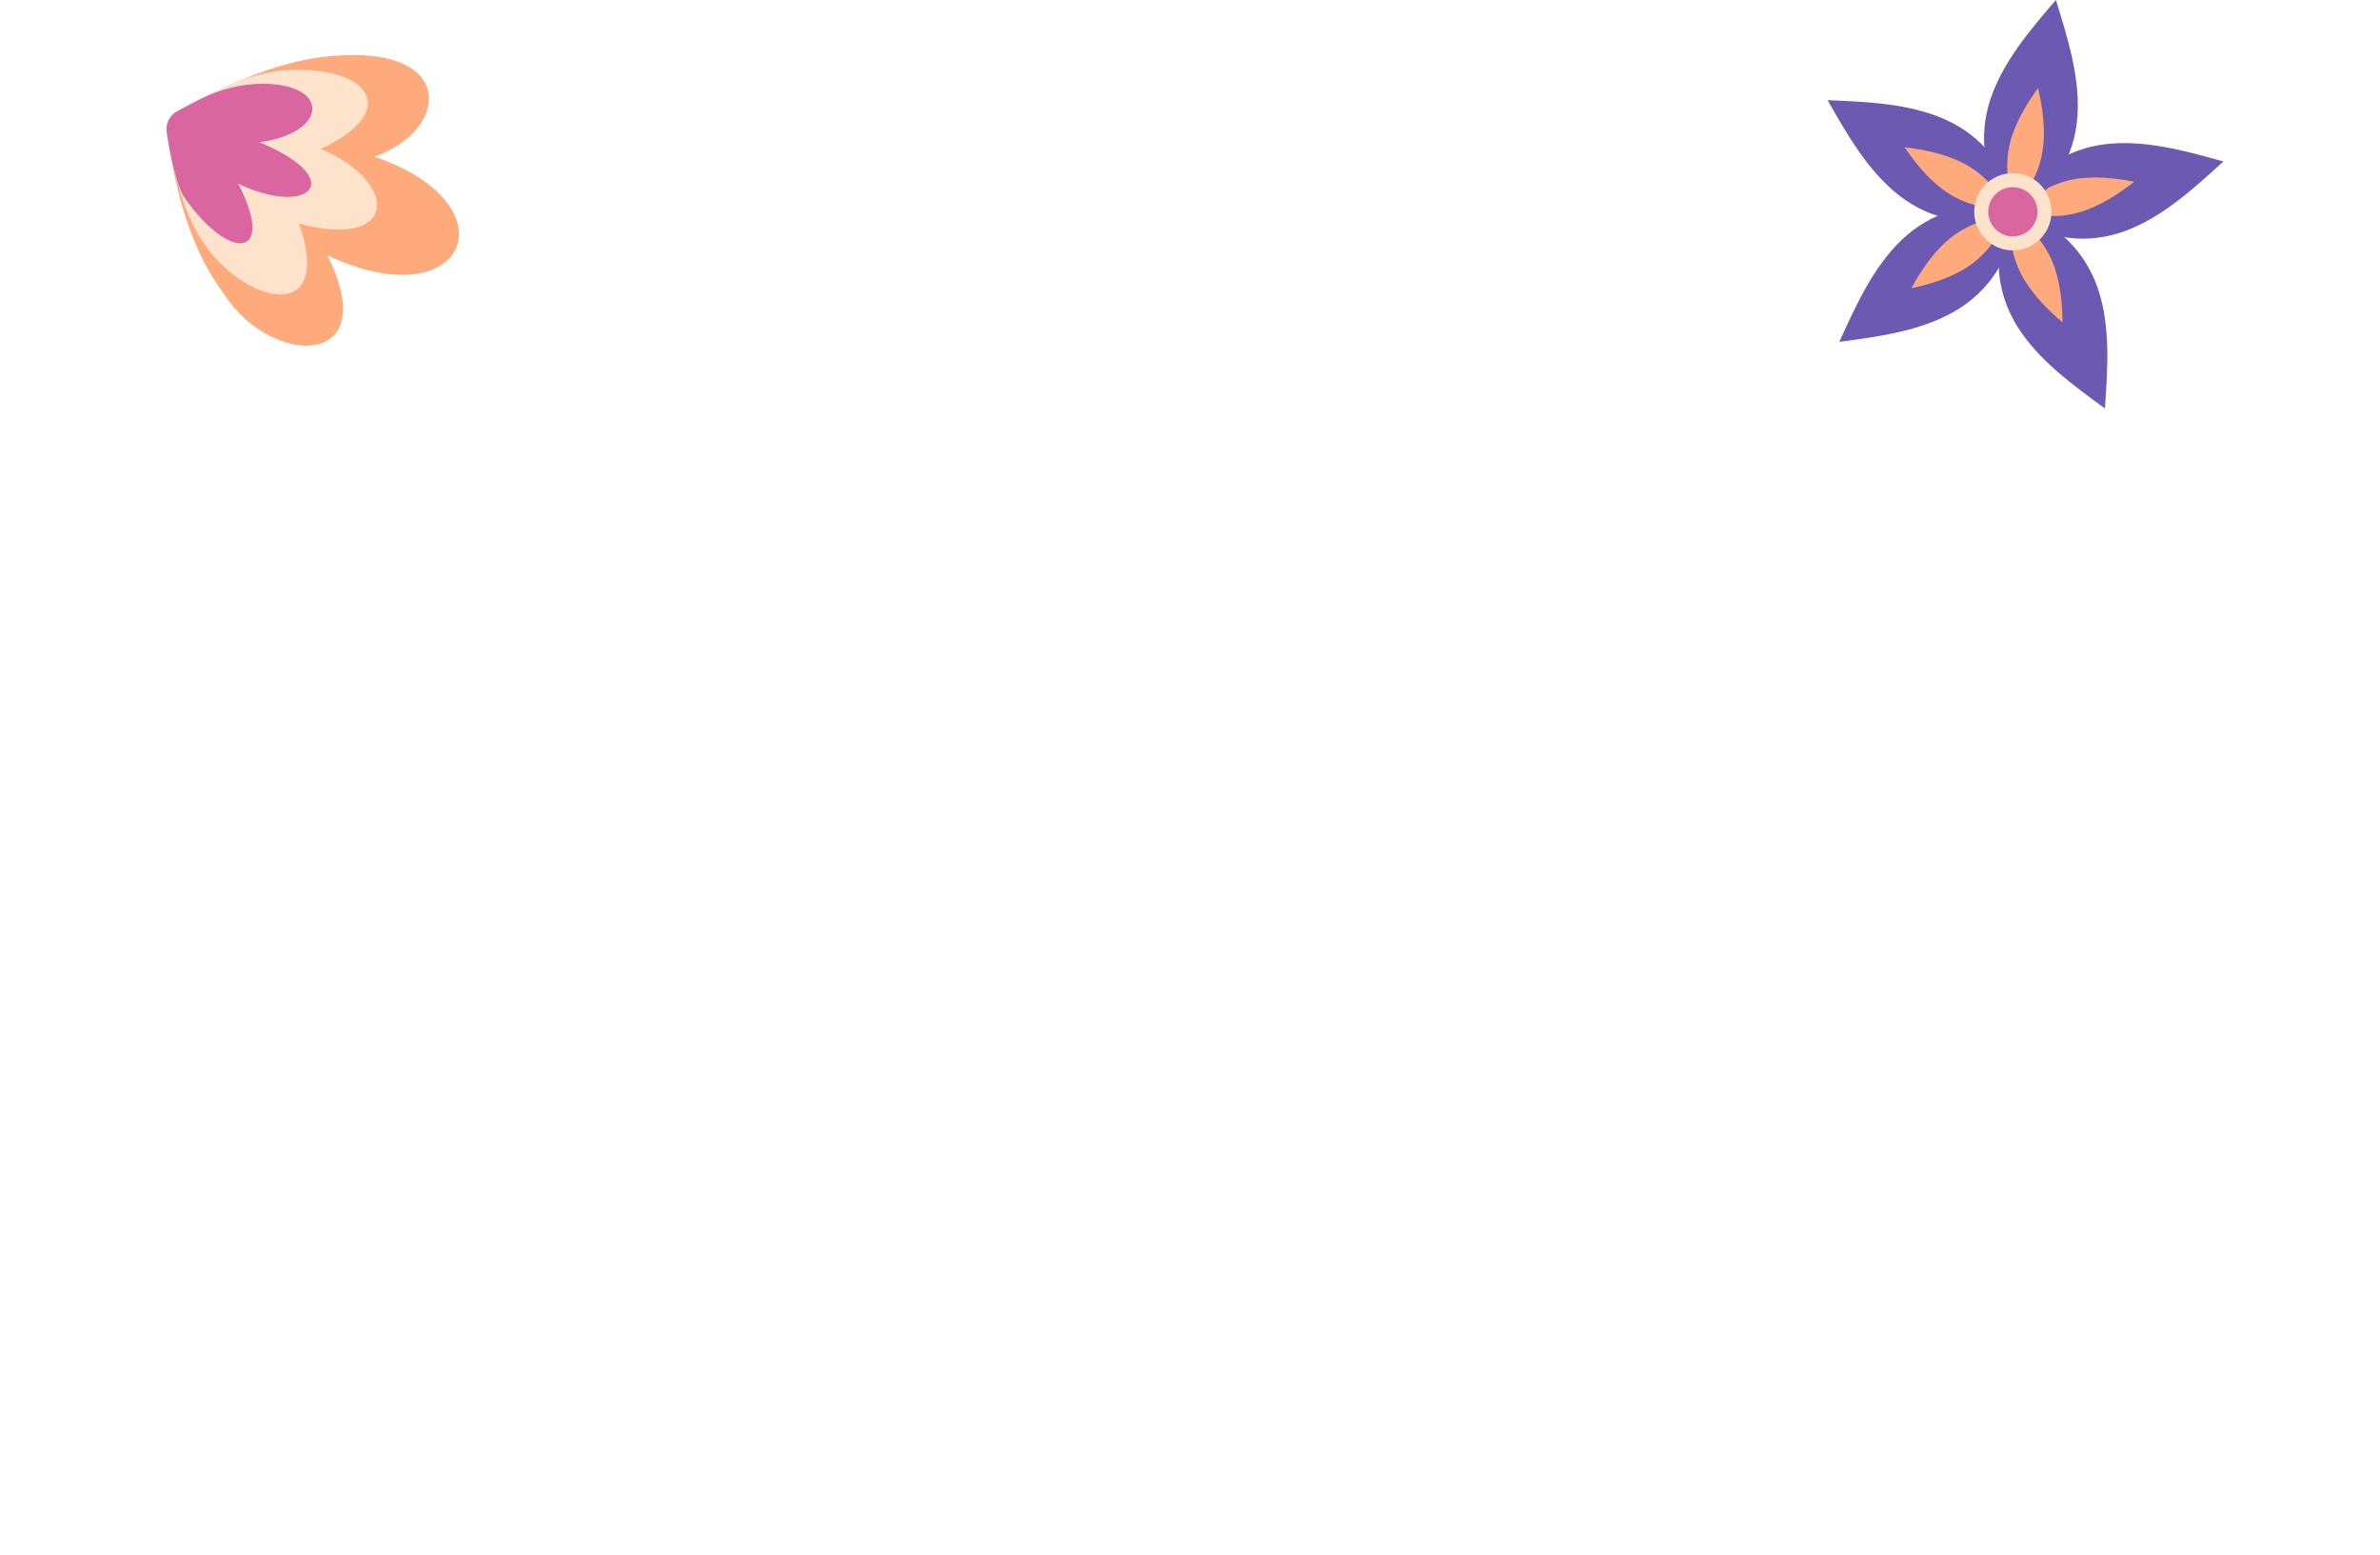 <?xml version="1.0" encoding="UTF-8" standalone="no"?>
<!-- Created with Inkscape (http://www.inkscape.org/) -->

<svg
   width="151.5mm"
   height="98.935mm"
   viewBox="0 0 151.5 98.935"
   version="1.1"
   id="svg13359"
   inkscape:version="1.2.1 (9c6d41e, 2022-07-14)"
   sodipodi:docname="Pagina_3_elementos.svg"
   inkscape:export-filename="../Código/Recursos/Pagina_2/garigoleos.svg"
   inkscape:export-xdpi="96"
   inkscape:export-ydpi="96"
   xmlns:inkscape="http://www.inkscape.org/namespaces/inkscape"
   xmlns:sodipodi="http://sodipodi.sourceforge.net/DTD/sodipodi-0.dtd"
   xmlns="http://www.w3.org/2000/svg"
   xmlns:svg="http://www.w3.org/2000/svg">
  <sodipodi:namedview
     id="namedview13361"
     pagecolor="#ffffff"
     bordercolor="#000000"
     borderopacity="0.25"
     inkscape:showpageshadow="2"
     inkscape:pageopacity="0.0"
     inkscape:pagecheckerboard="0"
     inkscape:deskcolor="#d1d1d1"
     inkscape:document-units="mm"
     showgrid="false"
     inkscape:zoom="0.78502358"
     inkscape:cx="145.85549"
     inkscape:cy="43.947724"
     inkscape:window-width="1680"
     inkscape:window-height="997"
     inkscape:window-x="0"
     inkscape:window-y="25"
     inkscape:window-maximized="0"
     inkscape:current-layer="layer24" />
  <defs
     id="defs13356">
    <clipPath
       clipPathUnits="userSpaceOnUse"
       id="clipPath2680">
      <path
         d="m 162.192,164.077 h 35.574 V 116.57 h -35.574 z"
         id="path2678" />
    </clipPath>
    <clipPath
       clipPathUnits="userSpaceOnUse"
       id="clipPath2836">
      <path
         d="m 239.395,164.52 h 35.638 v -47.413 h -35.638 z"
         id="path2834" />
    </clipPath>
  </defs>
  <rect
     style="display:none;fill:#4d4d4d;stroke-width:0.152"
     id="rect15103"
     width="151.5"
     height="214.549"
     x="-10.939"
     y="-115.614" />
  <g
     inkscape:label="Layer 1"
     inkscape:groupmode="layer"
     id="layer1"
     transform="translate(-10.939,-115.614)">
    <g
       inkscape:groupmode="layer"
       id="layer24"
       inkscape:label="Garigoleados 3 "
       style="display:none"
       transform="matrix(0.265,0,0,0.265,-309.639,11.072)">
      <g
         id="g2290"
         transform="matrix(1.333,0,0,-1.333,1681.921,658.034)"
         style="display:inline">
        <path
           d="m 0,0 c -1.557,0.837 -3.479,1.175 -5.364,0.922 -1.886,-0.266 -3.67,-1.087 -5.203,-2.198 -3.039,-2.27 -5.283,-5.607 -5.984,-9.784 -0.574,-3.938 0.279,-7.968 1.949,-11.472 1.681,-3.522 4.234,-6.571 7.385,-8.997 6.259,-4.869 14.482,-6.627 22.263,-5.674 3.906,0.494 7.777,1.729 11.297,3.616 3.526,1.885 6.71,4.437 9.357,7.433 2.634,3.013 4.736,6.47 6.23,10.162 1.512,3.708 2.295,7.633 2.572,11.509 0.498,7.81 -1.311,15.448 -4.618,22.168 -1.792,3.4 -3.896,6.649 -6.501,9.474 -2.622,2.793 -5.534,5.313 -8.795,7.29 -6.469,4.016 -14.028,6.128 -21.522,6.06 -3.734,-0.051 -7.477,-0.472 -11.022,-1.541 -3.557,-0.998 -6.985,-2.394 -10.125,-4.25 -6.315,-3.673 -11.575,-8.795 -15.614,-14.596 -4.016,-5.824 -6.867,-12.355 -8.436,-19.176 -1.573,-6.816 -1.814,-13.742 -1.441,-20.405 0.384,-6.685 1.319,-13.161 1.948,-19.553 0.6,-6.381 1.053,-12.787 0.144,-18.896 -0.485,-3.041 -1.316,-6.014 -2.692,-8.729 -1.35,-2.716 -3.272,-5.165 -5.524,-7.323 -4.471,-4.305 -10.367,-7.331 -16.693,-7.974 -0.365,-0.035 -0.633,-0.359 -0.598,-0.725 0.033,-0.347 0.335,-0.606 0.678,-0.601 6.699,0.168 13.257,2.882 18.484,7.198 2.598,2.165 4.929,4.758 6.685,7.766 1.769,2.988 2.926,6.292 3.681,9.625 1.444,6.72 1.37,13.439 1.191,20.009 -0.22,6.584 -0.72,13.05 -0.665,19.373 0,6.321 0.605,12.508 2.293,18.303 1.672,5.771 4.444,11.226 8.088,15.913 3.608,4.703 8.103,8.634 13.178,11.277 2.526,1.345 5.232,2.28 7.96,2.909 2.722,0.702 5.527,0.851 8.278,0.772 5.518,-0.284 10.851,-2.163 15.262,-5.28 2.228,-1.535 4.108,-3.497 5.802,-5.55 1.671,-2.095 2.932,-4.46 4.019,-6.885 4.29,-10.169 3.858,-21.861 -2.419,-29.783 -3.047,-3.977 -7.443,-6.845 -12.445,-8.033 -5.006,-1.269 -10.517,-0.589 -15.07,1.857 -4.421,2.441 -8.226,7.171 -8.509,12.339 -0.367,4.637 3.837,11.322 10.047,10.2 l 0.012,-0.002 c 0.364,-0.066 0.714,0.176 0.78,0.541 C 0.396,-0.418 0.249,-0.134 0,0"
           style="fill:#da66a1;fill-opacity:1;fill-rule:nonzero;stroke:none"
           id="path2292" />
      </g>
      <g
         id="g2294"
         transform="matrix(1.333,0,0,-1.333,1647.793,606.168)"
         style="display:inline">
        <path
           d="M 0,0 C 0.835,-1.174 2.464,-1.449 3.639,-0.614 4.813,0.221 5.088,1.85 4.253,3.025 3.418,4.199 1.788,4.474 0.614,3.639 -0.56,2.804 -0.835,1.174 0,0"
           style="fill:#6c59b2;fill-opacity:1;fill-rule:nonzero;stroke:none"
           id="path2296" />
      </g>
      <g
         id="g2298"
         transform="matrix(1.333,0,0,-1.333,1628.547,619.624)"
         style="display:inline">
        <path
           d="M 0,0 C 0.672,-0.945 1.982,-1.166 2.927,-0.494 3.872,0.178 4.093,1.489 3.421,2.433 2.749,3.378 1.439,3.599 0.494,2.927 -0.451,2.255 -0.672,0.945 0,0"
           style="fill:#6c59b2;fill-opacity:1;fill-rule:nonzero;stroke:none"
           id="path2300" />
      </g>
      <g
         id="g2302"
         transform="matrix(1.333,0,0,-1.333,1616.384,639.85)"
         style="display:inline">
        <path
           d="M 0,0 C 0.509,-0.715 1.501,-0.883 2.216,-0.374 2.931,0.135 3.099,1.127 2.59,1.842 2.081,2.557 1.089,2.725 0.374,2.216 -0.341,1.707 -0.509,0.715 0,0"
           style="fill:#6c59b2;fill-opacity:1;fill-rule:nonzero;stroke:none"
           id="path2304" />
      </g>
      <g
         id="g2306"
         transform="matrix(1.333,0,0,-1.333,1611.231,663.056)"
         style="display:inline">
        <path
           d="M 0,0 C 0.345,-0.486 1.019,-0.599 1.505,-0.254 1.99,0.092 2.104,0.765 1.759,1.251 1.413,1.736 0.74,1.85 0.254,1.505 -0.232,1.159 -0.345,0.486 0,0"
           style="fill:#6c59b2;fill-opacity:1;fill-rule:nonzero;stroke:none"
           id="path2308" />
      </g>
      <g
         id="g2310"
         transform="matrix(1.333,0,0,-1.333,1612.091,686.975)"
         style="display:inline">
        <path
           d="M 0,0 C 0.182,-0.256 0.537,-0.316 0.793,-0.134 1.049,0.048 1.109,0.403 0.927,0.659 0.745,0.915 0.39,0.975 0.134,0.793 -0.122,0.611 -0.182,0.256 0,0"
           style="fill:#6c59b2;fill-opacity:1;fill-rule:nonzero;stroke:none"
           id="path2312" />
      </g>
      <g
         id="g2314"
         transform="matrix(1.333,0,0,-1.333,1614.386,710.854)"
         style="display:inline">
        <path
           d="M 0,0 C 0.019,-0.027 0.056,-0.033 0.082,-0.014 0.109,0.005 0.115,0.042 0.096,0.068 0.077,0.094 0.04,0.101 0.014,0.082 -0.013,0.063 -0.019,0.026 0,0"
           style="fill:#6c59b2;fill-opacity:1;fill-rule:nonzero;stroke:none"
           id="path2316" />
      </g>
      <g
         id="g2318"
         transform="matrix(1.333,0,0,-1.333,1675.389,681.095)"
         style="display:inline">
        <path
           d="M 0,0 C 0.835,-1.174 2.464,-1.449 3.639,-0.614 4.813,0.221 5.088,1.85 4.253,3.025 3.418,4.199 1.788,4.474 0.614,3.639 -0.56,2.804 -0.835,1.174 0,0"
           style="fill:#6c59b2;fill-opacity:1;fill-rule:nonzero;stroke:none"
           id="path2320" />
      </g>
      <g
         id="g2322"
         transform="matrix(1.333,0,0,-1.333,1684.636,686.381)"
         style="display:inline">
        <path
           d="M 0,0 C 0.664,-0.934 1.96,-1.152 2.894,-0.488 3.828,0.176 4.046,1.471 3.382,2.405 2.718,3.339 1.422,3.558 0.488,2.894 -0.445,2.229 -0.664,0.934 0,0"
           style="fill:#6c59b2;fill-opacity:1;fill-rule:nonzero;stroke:none"
           id="path2324" />
      </g>
      <g
         id="g2326"
         transform="matrix(1.333,0,0,-1.333,1695.493,686.925)"
         style="display:inline">
        <path
           d="M 0,0 C 0.493,-0.694 1.455,-0.856 2.149,-0.363 2.842,0.131 3.004,1.092 2.511,1.786 2.018,2.479 1.056,2.642 0.363,2.148 -0.331,1.655 -0.493,0.693 0,0"
           style="fill:#6c59b2;fill-opacity:1;fill-rule:nonzero;stroke:none"
           id="path2328" />
      </g>
      <g
         id="g2330"
         transform="matrix(1.333,0,0,-1.333,1705.572,682.386)"
         style="display:inline">
        <path
           d="M 0,0 C 0.322,-0.453 0.951,-0.559 1.404,-0.237 1.857,0.085 1.963,0.714 1.64,1.167 1.318,1.62 0.69,1.726 0.237,1.403 -0.216,1.081 -0.322,0.453 0,0"
           style="fill:#6c59b2;fill-opacity:1;fill-rule:nonzero;stroke:none"
           id="path2332" />
      </g>
      <g
         id="g2334"
         transform="matrix(1.333,0,0,-1.333,1713.312,674.453)"
         style="display:inline">
        <path
           d="M 0,0 C 0.151,-0.212 0.446,-0.262 0.658,-0.111 0.871,0.04 0.921,0.335 0.77,0.547 0.618,0.76 0.323,0.81 0.111,0.659 -0.102,0.507 -0.151,0.213 0,0"
           style="fill:#6c59b2;fill-opacity:1;fill-rule:nonzero;stroke:none"
           id="path2336" />
      </g>
      <g
         id="g2338"
         transform="matrix(1.333,0,0,-1.333,1641.718,685.922)"
         style="display:inline">
        <path
           d="M 0,0 C 5.174,-9.78 11.728,-13.046 18.137,-15.072 32.092,-19.483 25.543,-30.803 16.655,-27.541 6.909,-23.964 -0.935,-15.046 0,0"
           style="fill:#fde3cb;fill-opacity:1;fill-rule:nonzero;stroke:none"
           id="path2340" />
      </g>
      <g
         id="g2342"
         transform="matrix(1.333,0,0,-1.333,1642.244,712.081)"
         style="display:inline">
        <path
           d="M 0,0 C 2.929,-7.602 7.435,-10.563 11.944,-12.604 21.762,-17.047 15.985,-24.751 9.772,-21.59 2.959,-18.124 -1.997,-10.919 0,0"
           style="fill:#fde3cb;fill-opacity:1;fill-rule:nonzero;stroke:none"
           id="path2344" />
      </g>
      <g
         id="g2346"
         transform="matrix(1.333,0,0,-1.333,1640.301,734.231)"
         style="display:inline">
        <path
           d="M 0,0 C 0.998,-5.573 3.683,-8.186 6.492,-10.171 12.606,-14.495 7.65,-18.992 3.827,-16.018 -0.366,-12.756 -2.799,-7.187 0,0"
           style="fill:#fde3cb;fill-opacity:1;fill-rule:nonzero;stroke:none"
           id="path2348" />
      </g>
      <g
         id="g2350"
         transform="matrix(1.333,0,0,-1.333,1311.371,658.034)"
         style="display:inline">
        <path
           d="m 0,0 c 1.557,0.837 3.479,1.175 5.364,0.922 1.886,-0.266 3.67,-1.087 5.203,-2.198 3.039,-2.27 5.283,-5.607 5.984,-9.784 0.574,-3.938 -0.279,-7.968 -1.949,-11.472 -1.681,-3.522 -4.234,-6.571 -7.385,-8.997 -6.259,-4.869 -14.482,-6.627 -22.263,-5.674 -3.906,0.494 -7.777,1.729 -11.296,3.616 -3.526,1.885 -6.711,4.437 -9.358,7.433 -2.634,3.013 -4.736,6.47 -6.23,10.162 -1.512,3.708 -2.295,7.633 -2.572,11.509 -0.498,7.81 1.311,15.448 4.618,22.168 1.792,3.4 3.896,6.649 6.501,9.474 2.622,2.793 5.534,5.313 8.795,7.29 6.469,4.016 14.028,6.128 21.522,6.06 3.734,-0.051 7.477,-0.472 11.022,-1.541 3.557,-0.998 6.985,-2.394 10.125,-4.25 6.315,-3.673 11.575,-8.795 15.614,-14.596 4.016,-5.824 6.867,-12.355 8.436,-19.176 1.573,-6.816 1.814,-13.742 1.441,-20.405 -0.384,-6.685 -1.319,-13.161 -1.948,-19.553 -0.6,-6.381 -1.053,-12.787 -0.144,-18.896 0.485,-3.041 1.316,-6.014 2.692,-8.729 1.35,-2.716 3.272,-5.165 5.524,-7.323 4.471,-4.305 10.367,-7.331 16.693,-7.974 0.365,-0.035 0.633,-0.359 0.598,-0.725 -0.033,-0.347 -0.335,-0.606 -0.678,-0.601 -6.699,0.168 -13.257,2.882 -18.484,7.198 -2.598,2.165 -4.929,4.758 -6.685,7.766 -1.77,2.988 -2.926,6.292 -3.681,9.625 -1.444,6.72 -1.37,13.439 -1.191,20.009 0.22,6.584 0.72,13.05 0.665,19.373 0,6.321 -0.605,12.508 -2.293,18.303 -1.672,5.771 -4.444,11.226 -8.088,15.913 -3.608,4.703 -8.103,8.634 -13.178,11.277 -2.526,1.345 -5.232,2.28 -7.96,2.909 -2.722,0.702 -5.527,0.851 -8.278,0.772 -5.518,-0.284 -10.851,-2.163 -15.262,-5.28 -2.228,-1.535 -4.108,-3.497 -5.802,-5.55 -1.671,-2.095 -2.932,-4.46 -4.019,-6.885 -4.29,-10.169 -3.858,-21.861 2.42,-29.783 3.046,-3.977 7.442,-6.845 12.444,-8.033 5.006,-1.269 10.517,-0.589 15.07,1.857 4.421,2.441 8.226,7.171 8.509,12.339 0.367,4.637 -3.837,11.322 -10.047,10.2 L 0.437,-1.252 C 0.073,-1.318 -0.277,-1.076 -0.343,-0.711 -0.396,-0.418 -0.249,-0.134 0,0"
           style="fill:#da66a1;fill-opacity:1;fill-rule:nonzero;stroke:none"
           id="path2352" />
      </g>
      <g
         id="g2354"
         transform="matrix(1.333,0,0,-1.333,1345.498,606.168)"
         style="display:inline">
        <path
           d="M 0,0 C -0.835,-1.174 -2.464,-1.449 -3.639,-0.614 -4.813,0.221 -5.088,1.85 -4.253,3.025 -3.417,4.199 -1.788,4.474 -0.614,3.639 0.56,2.804 0.835,1.174 0,0"
           style="fill:#6c59b2;fill-opacity:1;fill-rule:nonzero;stroke:none"
           id="path2356" />
      </g>
      <g
         id="g2358"
         transform="matrix(1.333,0,0,-1.333,1364.744,619.624)"
         style="display:inline">
        <path
           d="m 0,0 c -0.672,-0.945 -1.983,-1.166 -2.927,-0.494 -0.945,0.672 -1.166,1.983 -0.494,2.927 0.672,0.945 1.982,1.166 2.927,0.494 C 0.451,2.255 0.672,0.945 0,0"
           style="fill:#6c59b2;fill-opacity:1;fill-rule:nonzero;stroke:none"
           id="path2360" />
      </g>
      <g
         id="g2362"
         transform="matrix(1.333,0,0,-1.333,1376.908,639.85)"
         style="display:inline">
        <path
           d="M 0,0 C -0.509,-0.715 -1.501,-0.883 -2.216,-0.374 -2.931,0.135 -3.099,1.127 -2.59,1.842 -2.081,2.557 -1.089,2.725 -0.374,2.216 0.341,1.707 0.509,0.715 0,0"
           style="fill:#6c59b2;fill-opacity:1;fill-rule:nonzero;stroke:none"
           id="path2364" />
      </g>
      <g
         id="g2366"
         transform="matrix(1.333,0,0,-1.333,1382.061,663.056)"
         style="display:inline">
        <path
           d="M 0,0 C -0.345,-0.486 -1.019,-0.599 -1.505,-0.254 -1.99,0.092 -2.104,0.765 -1.759,1.251 -1.413,1.736 -0.739,1.85 -0.254,1.505 0.232,1.159 0.345,0.486 0,0"
           style="fill:#6c59b2;fill-opacity:1;fill-rule:nonzero;stroke:none"
           id="path2368" />
      </g>
      <g
         id="g2370"
         transform="matrix(1.333,0,0,-1.333,1381.201,686.975)"
         style="display:inline">
        <path
           d="M 0,0 C -0.182,-0.256 -0.537,-0.316 -0.793,-0.134 -1.049,0.048 -1.109,0.403 -0.927,0.659 -0.745,0.915 -0.39,0.975 -0.134,0.793 0.122,0.611 0.182,0.256 0,0"
           style="fill:#6c59b2;fill-opacity:1;fill-rule:nonzero;stroke:none"
           id="path2372" />
      </g>
      <g
         id="g2374"
         transform="matrix(1.333,0,0,-1.333,1378.906,710.854)"
         style="display:inline">
        <path
           d="M 0,0 C -0.019,-0.027 -0.056,-0.033 -0.082,-0.014 -0.108,0.005 -0.115,0.042 -0.096,0.068 -0.077,0.094 -0.04,0.101 -0.014,0.082 0.013,0.063 0.019,0.026 0,0"
           style="fill:#6c59b2;fill-opacity:1;fill-rule:nonzero;stroke:none"
           id="path2376" />
      </g>
      <g
         id="g2378"
         transform="matrix(1.333,0,0,-1.333,1317.903,681.095)"
         style="display:inline">
        <path
           d="M 0,0 C -0.835,-1.174 -2.464,-1.449 -3.639,-0.614 -4.813,0.221 -5.088,1.85 -4.253,3.025 -3.417,4.199 -1.788,4.474 -0.614,3.639 0.56,2.804 0.835,1.174 0,0"
           style="fill:#6c59b2;fill-opacity:1;fill-rule:nonzero;stroke:none"
           id="path2380" />
      </g>
      <g
         id="g2382"
         transform="matrix(1.333,0,0,-1.333,1308.656,686.381)"
         style="display:inline">
        <path
           d="m 0,0 c -0.664,-0.934 -1.96,-1.152 -2.894,-0.488 -0.934,0.664 -1.152,1.959 -0.488,2.893 0.664,0.934 1.96,1.153 2.894,0.489 C 0.445,2.229 0.664,0.934 0,0"
           style="fill:#6c59b2;fill-opacity:1;fill-rule:nonzero;stroke:none"
           id="path2384" />
      </g>
      <g
         id="g2386"
         transform="matrix(1.333,0,0,-1.333,1297.799,686.925)"
         style="display:inline">
        <path
           d="m 0,0 c -0.493,-0.694 -1.455,-0.856 -2.148,-0.363 -0.694,0.494 -0.856,1.455 -0.363,2.149 0.493,0.693 1.455,0.856 2.148,0.362 C 0.331,1.655 0.493,0.693 0,0"
           style="fill:#6c59b2;fill-opacity:1;fill-rule:nonzero;stroke:none"
           id="path2388" />
      </g>
      <g
         id="g2390"
         transform="matrix(1.333,0,0,-1.333,1287.72,682.386)"
         style="display:inline">
        <path
           d="M 0,0 C -0.322,-0.453 -0.951,-0.559 -1.403,-0.237 -1.856,0.085 -1.963,0.714 -1.64,1.167 -1.318,1.62 -0.69,1.726 -0.237,1.403 0.216,1.081 0.322,0.453 0,0"
           style="fill:#6c59b2;fill-opacity:1;fill-rule:nonzero;stroke:none"
           id="path2392" />
      </g>
      <g
         id="g2394"
         transform="matrix(1.333,0,0,-1.333,1279.98,674.453)"
         style="display:inline">
        <path
           d="M 0,0 C -0.151,-0.212 -0.446,-0.262 -0.658,-0.111 -0.871,0.04 -0.921,0.335 -0.77,0.547 -0.618,0.76 -0.324,0.81 -0.111,0.659 0.101,0.507 0.151,0.213 0,0"
           style="fill:#6c59b2;fill-opacity:1;fill-rule:nonzero;stroke:none"
           id="path2396" />
      </g>
      <g
         id="g2398"
         transform="matrix(1.333,0,0,-1.333,1351.574,685.922)"
         style="display:inline">
        <path
           d="m 0,0 c -5.174,-9.78 -11.728,-13.046 -18.137,-15.072 -13.955,-4.411 -7.406,-15.731 1.482,-12.469 C -6.909,-23.964 0.935,-15.046 0,0"
           style="fill:#fde3cb;fill-opacity:1;fill-rule:nonzero;stroke:none"
           id="path2400" />
      </g>
      <g
         id="g2402"
         transform="matrix(1.333,0,0,-1.333,1351.048,712.081)"
         style="display:inline">
        <path
           d="m 0,0 c -2.929,-7.602 -7.435,-10.563 -11.944,-12.604 -9.818,-4.443 -4.041,-12.147 2.172,-8.986 C -2.959,-18.124 1.997,-10.919 0,0"
           style="fill:#fde3cb;fill-opacity:1;fill-rule:nonzero;stroke:none"
           id="path2404" />
      </g>
      <g
         id="g2406"
         transform="matrix(1.333,0,0,-1.333,1352.991,734.231)"
         style="display:inline">
        <path
           d="m 0,0 c -0.998,-5.573 -3.683,-8.186 -6.492,-10.171 -6.114,-4.324 -1.158,-8.821 2.665,-5.847 C 0.366,-12.756 2.799,-7.187 0,0"
           style="fill:#fde3cb;fill-opacity:1;fill-rule:nonzero;stroke:none"
           id="path2408" />
      </g>
    </g>
    <g
       inkscape:groupmode="layer"
       id="layer5"
       inkscape:label="Scrollables_inferiores"
       transform="translate(0,11)"
       style="display:none">
      <g
         id="g3192"
         transform="matrix(0.353,0,0,-0.353,99.439,193.672)"
         style="display:inline">
        <path
           d="M 0,0 C -18.812,11.765 -20.873,20.122 -17.901,33.454 -3.714,29.979 2.49,21.468 0,0"
           style="fill:#feaa7c;fill-opacity:1;fill-rule:nonzero;stroke:none"
           id="path3194" />
      </g>
      <g
         id="g3196"
         transform="matrix(0.353,0,0,-0.353,98.786,192.311)"
         style="display:inline">
        <path
           d="M 0,0 C -3.654,11.23 -7.968,21.922 -14.398,27.35 -9.395,20.18 -5.461,10.865 0,0"
           style="fill:#fde3cb;fill-opacity:1;fill-rule:nonzero;stroke:none"
           id="path3198" />
      </g>
      <g
         id="g3200"
         transform="matrix(0.353,0,0,-0.353,61.989,185.899)"
         style="display:inline">
        <path
           d="M 0,0 C 21.94,3.307 27.157,10.154 29.735,23.568 15.337,26.025 6.259,20.685 0,0"
           style="fill:#feaa7c;fill-opacity:1;fill-rule:nonzero;stroke:none"
           id="path3202" />
      </g>
      <g
         id="g3204"
         transform="matrix(0.353,0,0,-0.353,63.129,184.911)"
         style="display:inline">
        <path
           d="M 0,0 C 7.821,8.848 16.034,16.94 24.093,19.362 16.65,14.775 9.334,7.795 0,0"
           style="fill:#fde3cb;fill-opacity:1;fill-rule:nonzero;stroke:none"
           id="path3206" />
      </g>
      <g
         id="g3184"
         transform="matrix(0.353,0,0,-0.353,108.158,186.921)"
         style="display:inline">
        <path
           d="M 0,0 C -21.782,4.224 -26.707,11.284 -28.721,24.794 -14.233,26.645 -5.386,20.93 0,0"
           style="fill:#feaa7c;fill-opacity:1;fill-rule:nonzero;stroke:none"
           id="path3186" />
      </g>
      <g
         id="g3188"
         transform="matrix(0.353,0,0,-0.353,107.06,185.886)"
         style="display:inline">
        <path
           d="M 0,0 C -7.443,9.169 -15.309,17.598 -23.26,20.355 -16.016,15.46 -8.999,8.179 0,0"
           style="fill:#fde3cb;fill-opacity:1;fill-rule:nonzero;stroke:none"
           id="path3190" />
      </g>
    </g>
    <g
       inkscape:groupmode="layer"
       id="layer20"
       inkscape:label="Craneo 2"
       style="display:none"
       transform="matrix(0.265,0,0,0.265,-309.639,-3.8522275e-4)">
      <g
         id="g2526"
         transform="matrix(1.333,0,0,-1.333,1585.553,667.947)"
         style="display:inline">
        <path
           d="m 0,0 c -10.217,-16.909 -29.604,2.09 -33.818,-11.133 -3.446,-10.742 -3.318,-26.658 -32.221,-26.89 -28.917,-0.232 -29.045,15.684 -32.649,26.369 -4.426,13.153 -23.505,-6.154 -33.993,10.589 -23.292,37.212 -10.619,73.134 4.579,94.377 14.193,19.857 37.367,24.082 60.814,24.123 23.446,0.336 46.671,-3.517 61.194,-23.143 C 9.443,73.296 22.691,37.581 0,0"
           style="fill:#fde3cb;fill-opacity:1;fill-rule:nonzero;stroke:none"
           id="path2528" />
      </g>
      <g
         id="g2530"
         transform="matrix(1.333,0,0,-1.333,1505.89,667.27)"
         style="display:inline">
        <path
           d="m 0,0 c 0.077,-1.27 -0.62,-2.667 -1.835,-3.038 -0.867,-0.274 -1.806,-0.001 -2.612,0.421 -0.684,0.358 -1.32,0.831 -1.869,1.381 -0.159,0.159 -0.406,0.155 -0.562,-0.008 -0.536,-0.564 -1.156,-1.039 -1.835,-1.408 -0.799,-0.434 -1.733,-0.722 -2.605,-0.462 -1.22,0.351 -1.94,1.737 -1.883,3.008 0.07,1.271 0.743,2.44 1.537,3.437 1.108,1.398 3.204,2.989 4.82,3.906 0.121,0.069 0.26,0.07 0.383,0.003 C -4.843,6.349 -2.722,4.791 -1.592,3.411 -0.782,2.428 -0.077,1.27 0,0"
           style="fill:#362955;fill-opacity:1;fill-rule:nonzero;stroke:none"
           id="path2532" />
      </g>
      <g
         id="g2534"
         transform="matrix(1.333,0,0,-1.333,1448.959,665.825)"
         style="display:inline">
        <path
           d="M 0,0 C -0.02,2.463 1.291,4.471 2.927,4.484 4.563,4.497 5.906,2.511 5.926,0.048 5.945,-2.416 4.635,-4.423 2.999,-4.436 1.362,-4.45 0.02,-2.463 0,0"
           style="fill:#6c59b2;fill-opacity:1;fill-rule:nonzero;stroke:none"
           id="path2536" />
      </g>
      <g
         id="g2538"
         transform="matrix(1.333,0,0,-1.333,1441.695,664.081)"
         style="display:inline">
        <path
           d="M 0,0 C 0.465,2.419 2.145,4.13 3.752,3.82 5.359,3.511 6.284,1.3 5.819,-1.119 5.354,-3.538 3.674,-5.249 2.067,-4.94 0.46,-4.631 -0.465,-2.419 0,0"
           style="fill:#6c59b2;fill-opacity:1;fill-rule:nonzero;stroke:none"
           id="path2540" />
      </g>
      <g
         id="g2542"
         transform="matrix(1.333,0,0,-1.333,1434.804,660.397)"
         style="display:inline">
        <path
           d="M 0,0 C 1.215,2.143 3.354,3.227 4.777,2.42 6.201,1.613 6.37,-0.778 5.156,-2.922 3.941,-5.065 1.802,-6.148 0.379,-5.341 -1.045,-4.535 -1.214,-2.143 0,0"
           style="fill:#6c59b2;fill-opacity:1;fill-rule:nonzero;stroke:none"
           id="path2544" />
      </g>
      <g
         id="g2546"
         transform="matrix(1.333,0,0,-1.333,1428.702,656.279)"
         style="display:inline">
        <path
           d="M 0,0 C 1.215,2.143 3.353,3.227 4.777,2.42 6.201,1.613 6.37,-0.778 5.156,-2.922 3.941,-5.065 1.802,-6.148 0.379,-5.341 -1.045,-4.535 -1.215,-2.143 0,0"
           style="fill:#6c59b2;fill-opacity:1;fill-rule:nonzero;stroke:none"
           id="path2548" />
      </g>
      <g
         id="g2550"
         transform="matrix(1.333,0,0,-1.333,1422.498,651.501)"
         style="display:inline">
        <path
           d="M 0,0 C 1.612,1.862 3.922,2.504 5.16,1.433 6.397,0.362 6.092,-2.016 4.48,-3.879 2.868,-5.741 0.557,-6.383 -0.68,-5.312 -1.917,-4.241 -1.613,-1.862 0,0"
           style="fill:#6c59b2;fill-opacity:1;fill-rule:nonzero;stroke:none"
           id="path2552" />
      </g>
      <g
         id="g2554"
         transform="matrix(1.333,0,0,-1.333,1418.373,644.865)"
         style="display:inline">
        <path
           d="M 0,0 C 2.124,1.249 4.518,1.118 5.347,-0.293 6.176,-1.703 5.128,-3.859 3.004,-5.108 0.881,-6.357 -1.513,-6.226 -2.343,-4.815 -3.172,-3.405 -2.123,-1.249 0,0"
           style="fill:#6c59b2;fill-opacity:1;fill-rule:nonzero;stroke:none"
           id="path2556" />
      </g>
      <g
         id="g2558"
         transform="matrix(1.333,0,0,-1.333,1413.621,639.1)"
         style="display:inline">
        <path
           d="M 0,0 C 2.08,1.319 4.477,1.269 5.354,-0.113 6.23,-1.495 5.254,-3.685 3.174,-5.005 1.094,-6.324 -1.303,-6.273 -2.18,-4.891 -3.056,-3.509 -2.08,-1.32 0,0"
           style="fill:#6c59b2;fill-opacity:1;fill-rule:nonzero;stroke:none"
           id="path2560" />
      </g>
      <g
         id="g2562"
         transform="matrix(1.333,0,0,-1.333,1411.26,632.012)"
         style="display:inline">
        <path
           d="m 0,0 c 2.299,0.884 4.639,0.363 5.227,-1.164 0.587,-1.527 -0.8,-3.483 -3.1,-4.367 -2.299,-0.884 -4.639,-0.363 -5.226,1.164 C -3.687,-2.84 -2.299,-0.884 0,0"
           style="fill:#6c59b2;fill-opacity:1;fill-rule:nonzero;stroke:none"
           id="path2564" />
      </g>
      <g
         id="g2566"
         transform="matrix(1.333,0,0,-1.333,1410.743,624.215)"
         style="display:inline">
        <path
           d="M 0,0 C 2.461,0.102 4.512,-1.14 4.58,-2.775 4.648,-4.41 2.708,-5.818 0.246,-5.921 -2.215,-6.023 -4.265,-4.781 -4.333,-3.146 -4.402,-1.511 -2.461,-0.102 0,0"
           style="fill:#6c59b2;fill-opacity:1;fill-rule:nonzero;stroke:none"
           id="path2568" />
      </g>
      <g
         id="g2570"
         transform="matrix(1.333,0,0,-1.333,1408.541,616.771)"
         style="display:inline">
        <path
           d="M 0,0 C 2.463,0.022 4.472,-1.286 4.488,-2.922 4.502,-4.558 2.518,-5.903 0.054,-5.926 -2.409,-5.948 -4.418,-4.64 -4.433,-3.004 -4.448,-1.367 -2.463,-0.023 0,0"
           style="fill:#6c59b2;fill-opacity:1;fill-rule:nonzero;stroke:none"
           id="path2572" />
      </g>
      <g
         id="g2574"
         transform="matrix(1.333,0,0,-1.333,1410.276,609.504)"
         style="display:inline">
        <path
           d="M 0,0 C 2.419,-0.463 4.132,-2.14 3.825,-3.748 3.518,-5.355 1.307,-6.283 -1.113,-5.82 -3.532,-5.358 -5.245,-3.68 -4.938,-2.073 -4.63,-0.466 -2.42,0.462 0,0"
           style="fill:#6c59b2;fill-opacity:1;fill-rule:nonzero;stroke:none"
           id="path2576" />
      </g>
      <g
         id="g2578"
         transform="matrix(1.333,0,0,-1.333,1413.952,602.609)"
         style="display:inline">
        <path
           d="M 0,0 C 2.145,-1.212 3.23,-3.35 2.425,-4.774 1.62,-6.199 -0.771,-6.371 -2.916,-5.159 -5.06,-3.947 -6.146,-1.809 -5.341,-0.385 -4.536,1.04 -2.145,1.212 0,0"
           style="fill:#6c59b2;fill-opacity:1;fill-rule:nonzero;stroke:none"
           id="path2580" />
      </g>
      <g
         id="g2582"
         transform="matrix(1.333,0,0,-1.333,1417.284,595.828)"
         style="display:inline">
        <path
           d="M 0,0 C 2.033,-1.391 2.933,-3.613 2.009,-4.964 1.085,-6.314 -1.312,-6.282 -3.346,-4.891 -5.379,-3.5 -6.278,-1.278 -5.354,0.073 -4.431,1.423 -2.033,1.391 0,0"
           style="fill:#6c59b2;fill-opacity:1;fill-rule:nonzero;stroke:none"
           id="path2584" />
      </g>
      <g
         id="g2586"
         transform="matrix(1.333,0,0,-1.333,1422.865,590.861)"
         style="display:inline">
        <path
           d="m 0,0 c 1.72,-1.764 2.164,-4.119 0.993,-5.262 -1.171,-1.142 -3.515,-0.639 -5.235,1.125 -1.72,1.763 -2.165,4.119 -0.993,5.262 C -4.064,2.267 -1.72,1.764 0,0"
           style="fill:#6c59b2;fill-opacity:1;fill-rule:nonzero;stroke:none"
           id="path2588" />
      </g>
      <g
         id="g2590"
         transform="matrix(1.333,0,0,-1.333,1429.825,587.309)"
         style="display:inline">
        <path
           d="m 0,0 c 1.066,-2.221 0.733,-4.595 -0.742,-5.303 -1.476,-0.708 -3.535,0.519 -4.601,2.74 -1.065,2.221 -0.733,4.595 0.742,5.303 C -3.125,3.448 -1.065,2.221 0,0"
           style="fill:#6c59b2;fill-opacity:1;fill-rule:nonzero;stroke:none"
           id="path2592" />
      </g>
      <g
         id="g2594"
         transform="matrix(1.333,0,0,-1.333,1436.065,583.343)"
         style="display:inline">
        <path
           d="m 0,0 c 1.205,-2.148 1.025,-4.539 -0.402,-5.34 -1.427,-0.8 -3.561,0.292 -4.766,2.441 -1.206,2.148 -1.026,4.539 0.402,5.34 C -3.339,3.241 -1.205,2.148 0,0"
           style="fill:#6c59b2;fill-opacity:1;fill-rule:nonzero;stroke:none"
           id="path2596" />
      </g>
      <g
         id="g2598"
         transform="matrix(1.333,0,0,-1.333,1443.27,581.368)"
         style="display:inline">
        <path
           d="m 0,0 c 0.759,-2.344 0.112,-4.652 -1.444,-5.156 -1.557,-0.505 -3.435,0.987 -4.194,3.33 C -6.397,0.518 -5.75,2.826 -4.193,3.331 -2.636,3.835 -0.759,2.344 0,0"
           style="fill:#6c59b2;fill-opacity:1;fill-rule:nonzero;stroke:none"
           id="path2600" />
      </g>
      <g
         id="g2602"
         transform="matrix(1.333,0,0,-1.333,1451.083,581.273)"
         style="display:inline">
        <path
           d="m 0,0 c -0.031,-2.463 -1.382,-4.444 -3.018,-4.423 -1.636,0.02 -2.938,2.033 -2.907,4.497 0.03,2.463 1.381,4.443 3.018,4.423 C -1.271,4.477 0.03,2.463 0,0"
           style="fill:#6c59b2;fill-opacity:1;fill-rule:nonzero;stroke:none"
           id="path2604" />
      </g>
      <g
         id="g2606"
         transform="matrix(1.333,0,0,-1.333,1457.717,578.992)"
         style="display:inline">
        <path
           d="m 0,0 c 0.404,-2.43 -0.577,-4.618 -2.191,-4.886 -1.614,-0.269 -3.25,1.484 -3.655,3.914 -0.404,2.43 0.577,4.617 2.191,4.886 C -2.041,4.182 -0.404,2.43 0,0"
           style="fill:#6c59b2;fill-opacity:1;fill-rule:nonzero;stroke:none"
           id="path2608" />
      </g>
      <g
         id="g2610"
         transform="matrix(1.333,0,0,-1.333,1465.165,579.579)"
         style="display:inline">
        <path
           d="m 0,0 c -0.082,-2.462 -1.474,-4.414 -3.109,-4.36 -1.636,0.054 -2.895,2.094 -2.814,4.556 0.082,2.463 1.474,4.414 3.11,4.36 C -1.178,4.502 0.082,2.462 0,0"
           style="fill:#6c59b2;fill-opacity:1;fill-rule:nonzero;stroke:none"
           id="path2612" />
      </g>
      <g
         id="g2614"
         transform="matrix(1.333,0,0,-1.333,1472.546,582.142)"
         style="display:inline">
        <path
           d="m 0,0 c -0.865,-2.307 -2.808,-3.711 -4.34,-3.136 -1.532,0.574 -2.073,2.91 -1.209,5.217 0.865,2.306 2.809,3.71 4.341,3.136 C 0.324,4.642 0.865,2.307 0,0"
           style="fill:#6c59b2;fill-opacity:1;fill-rule:nonzero;stroke:none"
           id="path2616" />
      </g>
      <g
         id="g2618"
         transform="matrix(1.333,0,0,-1.333,1476.692,588.581)"
         style="display:inline">
        <path
           d="m 0,0 c -1.837,-1.641 -4.21,-1.983 -5.3,-0.763 -1.091,1.22 -0.485,3.54 1.352,5.182 1.836,1.641 4.209,1.983 5.3,0.762 C 2.442,3.961 1.837,1.641 0,0"
           style="fill:#6c59b2;fill-opacity:1;fill-rule:nonzero;stroke:none"
           id="path2620" />
      </g>
      <g
         id="g2622"
         transform="matrix(1.333,0,0,-1.333,1480.18,595.188)"
         style="display:inline">
        <path
           d="M 0,0 C -2.124,-1.248 -4.518,-1.116 -5.347,0.295 -6.176,1.706 -5.126,3.861 -3.002,5.109 -0.878,6.357 1.516,6.225 2.345,4.814 3.174,3.403 2.124,1.248 0,0"
           style="fill:#6c59b2;fill-opacity:1;fill-rule:nonzero;stroke:none"
           id="path2624" />
      </g>
      <g
         id="g2626"
         transform="matrix(1.333,0,0,-1.333,1479.922,603.442)"
         style="display:inline">
        <path
           d="M 0,0 C -2.412,-0.503 -4.637,0.388 -4.972,1.99 -5.306,3.592 -3.622,5.298 -1.21,5.801 1.201,6.304 3.427,5.413 3.761,3.811 4.096,2.209 2.412,0.503 0,0"
           style="fill:#6c59b2;fill-opacity:1;fill-rule:nonzero;stroke:none"
           id="path2628" />
      </g>
      <g
         id="g2630"
         transform="matrix(1.333,0,0,-1.333,1480.992,610.413)"
         style="display:inline">
        <path
           d="m 0,0 c -2.422,-0.451 -4.628,0.486 -4.928,2.095 -0.3,1.609 1.42,3.279 3.841,3.731 C 1.335,6.277 3.541,5.339 3.842,3.731 4.142,2.122 2.422,0.452 0,0"
           style="fill:#6c59b2;fill-opacity:1;fill-rule:nonzero;stroke:none"
           id="path2632" />
      </g>
      <g
         id="g2634"
         transform="matrix(1.333,0,0,-1.333,1480.835,617.554)"
         style="display:inline">
        <path
           d="M 0,0 C -2.463,0.034 -4.442,1.387 -4.42,3.023 -4.397,4.66 -2.382,5.959 0.081,5.925 2.544,5.892 4.523,4.538 4.5,2.902 4.478,1.266 2.463,-0.034 0,0"
           style="fill:#6c59b2;fill-opacity:1;fill-rule:nonzero;stroke:none"
           id="path2636" />
      </g>
      <g
         id="g2638"
         transform="matrix(1.333,0,0,-1.333,1478.928,624.98)"
         style="display:inline">
        <path
           d="m 0,0 c -2.323,0.82 -3.765,2.735 -3.22,4.278 0.544,1.544 2.869,2.13 5.192,1.31 C 4.295,4.769 5.737,2.853 5.192,1.31 4.648,-0.233 2.323,-0.82 0,0"
           style="fill:#6c59b2;fill-opacity:1;fill-rule:nonzero;stroke:none"
           id="path2640" />
      </g>
      <g
         id="g2642"
         transform="matrix(1.333,0,0,-1.333,1480.007,631.317)"
         style="display:inline">
        <path
           d="m 0,0 c -2.463,0.031 -4.444,1.382 -4.423,3.018 0.02,1.637 2.034,2.938 4.497,2.907 C 2.537,5.895 4.517,4.543 4.497,2.907 4.477,1.271 2.463,-0.031 0,0"
           style="fill:#6c59b2;fill-opacity:1;fill-rule:nonzero;stroke:none"
           id="path2644" />
      </g>
      <g
         id="g2646"
         transform="matrix(1.333,0,0,-1.333,1478.114,638.545)"
         style="display:inline">
        <path
           d="m 0,0 c -2.409,0.515 -4.085,2.229 -3.743,3.83 0.342,1.6 2.572,2.48 4.981,1.965 C 3.647,5.28 5.323,3.566 4.981,1.966 4.639,0.365 2.409,-0.515 0,0"
           style="fill:#6c59b2;fill-opacity:1;fill-rule:nonzero;stroke:none"
           id="path2648" />
      </g>
      <g
         id="g2650"
         transform="matrix(1.333,0,0,-1.333,1474.29,645.358)"
         style="display:inline">
        <path
           d="M 0,0 C -2.118,1.258 -3.157,3.419 -2.321,4.826 -1.485,6.232 0.909,6.353 3.027,5.094 5.145,3.836 6.184,1.676 5.348,0.269 4.512,-1.138 2.118,-1.258 0,0"
           style="fill:#6c59b2;fill-opacity:1;fill-rule:nonzero;stroke:none"
           id="path2652" />
      </g>
      <g
         id="g2654"
         transform="matrix(1.333,0,0,-1.333,1472.7,651.997)"
         style="display:inline">
        <path
           d="M 0,0 C -2.351,0.737 -3.859,2.6 -3.37,4.162 -2.88,5.723 -0.578,6.391 1.773,5.654 4.124,4.917 5.632,3.054 5.143,1.493 4.653,-0.069 2.351,-0.737 0,0"
           style="fill:#6c59b2;fill-opacity:1;fill-rule:nonzero;stroke:none"
           id="path2656" />
      </g>
      <g
         id="g2658"
         transform="matrix(1.333,0,0,-1.333,1468.811,658.376)"
         style="display:inline">
        <path
           d="M 0,0 C -2.16,1.185 -3.272,3.309 -2.485,4.743 -1.698,6.178 0.691,6.38 2.851,5.195 5.01,4.01 6.123,1.886 5.336,0.452 4.549,-0.983 2.16,-1.185 0,0"
           style="fill:#6c59b2;fill-opacity:1;fill-rule:nonzero;stroke:none"
           id="path2660" />
      </g>
      <g
         id="g2662"
         transform="matrix(1.333,0,0,-1.333,1463.19,663.804)"
         style="display:inline">
        <path
           d="M 0,0 C -1.667,1.814 -2.042,4.182 -0.837,5.289 0.367,6.396 2.696,5.824 4.363,4.01 6.03,2.197 6.405,-0.171 5.2,-1.279 3.995,-2.386 1.667,-1.814 0,0"
           style="fill:#6c59b2;fill-opacity:1;fill-rule:nonzero;stroke:none"
           id="path2664" />
      </g>
      <g
         id="g2666"
         transform="matrix(1.333,0,0,-1.333,1456.453,666.433)"
         style="display:inline">
        <path
           d="M 0,0 C -1.073,2.217 -0.75,4.593 0.723,5.306 2.196,6.019 4.26,4.8 5.334,2.582 6.407,0.365 6.083,-2.01 4.611,-2.723 3.138,-3.437 1.074,-2.217 0,0"
           style="fill:#6c59b2;fill-opacity:1;fill-rule:nonzero;stroke:none"
           id="path2668" />
      </g>
      <g
         id="g2670"
         transform="matrix(1.333,0,0,-1.333,1476.271,634.347)"
         style="display:inline">
        <path
           d="m 0,0 c -1.224,-5.612 -3.221,-10.869 -6.24,-15.223 -11.42,-16.47 -30.535,-1.869 -38.611,11.492 -3.586,5.934 -6.075,12.956 -4.867,20.019 1.856,10.84 11.07,17.418 19.955,20.91 7.845,3.084 22.966,7.693 28.659,-2.169 C 0.087,32.965 0.557,30.525 0.853,28.131 1.931,19.418 2.012,9.228 0,0"
           style="fill:#362955;fill-opacity:1;fill-rule:nonzero;stroke:none"
           id="path2672" />
      </g>
      <g
         id="g2674"
         style="display:inline"
         transform="matrix(1.333,0,0,-1.333,1205.26,816.377)">
        <g
           id="g2676" />
        <g
           id="g2688">
          <g
             clip-path="url(#clipPath2680)"
             opacity="0.6"
             id="g2686">
            <g
               transform="translate(185.402,116.571)"
               id="g2684">
              <path
                 d="m 0,0 c -5.577,-0.045 -14.188,6.658 -19.196,14.943 -2.243,3.71 -4.727,9.241 -3.825,14.513 1.422,8.309 9.997,12.837 14.981,14.796 6.753,2.655 11.082,3.235 13.524,3.254 4.094,0.033 4.902,-1.368 5.248,-1.966 0.59,-1.023 0.846,-3.093 0.942,-3.872 C 12.799,32.58 12.54,23.546 10.945,16.232 9.857,11.24 8.177,7.081 5.952,3.873 3.561,0.425 1.41,0.011 0,0"
                 style="fill:#231f20;fill-opacity:1;fill-rule:nonzero;stroke:none"
                 id="path2682" />
            </g>
          </g>
        </g>
      </g>
      <g
         id="g2690"
         transform="matrix(1.333,0,0,-1.333,1545.188,665.052)"
         style="display:inline">
        <path
           d="m 0,0 c -0.02,2.463 -1.362,4.45 -2.999,4.436 -1.636,-0.013 -2.947,-2.02 -2.927,-4.484 0.02,-2.463 1.363,-4.449 2.999,-4.436 C -1.291,-4.471 0.02,-2.463 0,0"
           style="fill:#6c59b2;fill-opacity:1;fill-rule:nonzero;stroke:none"
           id="path2692" />
      </g>
      <g
         id="g2694"
         transform="matrix(1.333,0,0,-1.333,1552.424,663.192)"
         style="display:inline">
        <path
           d="M 0,0 C -0.504,2.411 -2.211,4.095 -3.813,3.76 -5.415,3.425 -6.305,1.199 -5.801,-1.212 -5.297,-3.624 -3.589,-5.307 -1.988,-4.972 -0.386,-4.637 0.504,-2.411 0,0"
           style="fill:#6c59b2;fill-opacity:1;fill-rule:nonzero;stroke:none"
           id="path2696" />
      </g>
      <g
         id="g2698"
         transform="matrix(1.333,0,0,-1.333,1559.255,659.398)"
         style="display:inline">
        <path
           d="m 0,0 c -1.249,2.124 -3.405,3.172 -4.815,2.343 -1.411,-0.83 -1.542,-3.224 -0.293,-5.347 1.249,-2.123 3.405,-3.172 4.815,-2.343 C 1.118,-4.517 1.249,-2.123 0,0"
           style="fill:#6c59b2;fill-opacity:1;fill-rule:nonzero;stroke:none"
           id="path2700" />
      </g>
      <g
         id="g2702"
         transform="matrix(1.333,0,0,-1.333,1565.667,655.537)"
         style="display:inline">
        <path
           d="m 0,0 c -1.249,2.123 -3.405,3.172 -4.815,2.343 -1.411,-0.83 -1.542,-3.224 -0.293,-5.347 1.249,-2.124 3.405,-3.172 4.815,-2.343 C 1.118,-4.517 1.249,-2.123 0,0"
           style="fill:#6c59b2;fill-opacity:1;fill-rule:nonzero;stroke:none"
           id="path2704" />
      </g>
      <g
         id="g2706"
         transform="matrix(1.333,0,0,-1.333,1571.416,650.305)"
         style="display:inline">
        <path
           d="m 0,0 c -1.642,1.836 -3.962,2.441 -5.182,1.35 -1.22,-1.091 -0.877,-3.464 0.765,-5.3 1.642,-1.836 3.962,-2.441 5.182,-1.35 C 1.985,-4.209 1.642,-1.836 0,0"
           style="fill:#6c59b2;fill-opacity:1;fill-rule:nonzero;stroke:none"
           id="path2708" />
      </g>
      <g
         id="g2710"
         transform="matrix(1.333,0,0,-1.333,1575.434,643.603)"
         style="display:inline">
        <path
           d="M 0,0 C -2.143,1.215 -4.535,1.045 -5.341,-0.379 -6.148,-1.802 -5.065,-3.941 -2.922,-5.156 -0.778,-6.37 1.613,-6.201 2.42,-4.777 3.227,-3.353 2.143,-1.215 0,0"
           style="fill:#6c59b2;fill-opacity:1;fill-rule:nonzero;stroke:none"
           id="path2712" />
      </g>
      <g
         id="g2714"
         transform="matrix(1.333,0,0,-1.333,1580.092,637.763)"
         style="display:inline">
        <path
           d="m 0,0 c -2.101,1.286 -4.497,1.197 -5.351,-0.199 -0.854,-1.396 0.157,-3.57 2.258,-4.856 2.101,-1.285 4.497,-1.196 5.351,0.2 C 3.112,-3.46 2.101,-1.286 0,0"
           style="fill:#6c59b2;fill-opacity:1;fill-rule:nonzero;stroke:none"
           id="path2716" />
      </g>
      <g
         id="g2718"
         transform="matrix(1.333,0,0,-1.333,1582.34,630.638)"
         style="display:inline">
        <path
           d="M 0,0 C -2.313,0.847 -4.645,0.288 -5.207,-1.248 -5.77,-2.785 -4.351,-4.717 -2.038,-5.564 0.275,-6.412 2.606,-5.853 3.169,-4.316 3.732,-2.78 2.313,-0.847 0,0"
           style="fill:#6c59b2;fill-opacity:1;fill-rule:nonzero;stroke:none"
           id="path2720" />
      </g>
      <g
         id="g2722"
         transform="matrix(1.333,0,0,-1.333,1582.731,622.834)"
         style="display:inline">
        <path
           d="m 0,0 c -2.463,0.063 -4.493,-1.212 -4.535,-2.848 -0.041,-1.636 1.921,-3.013 4.384,-3.076 2.462,-0.063 4.493,1.212 4.534,2.848 C 4.425,-1.44 2.463,-0.063 0,0"
           style="fill:#6c59b2;fill-opacity:1;fill-rule:nonzero;stroke:none"
           id="path2724" />
      </g>
      <g
         id="g2726"
         transform="matrix(1.333,0,0,-1.333,1584.814,615.355)"
         style="display:inline">
        <path
           d="m 0,0 c -2.463,-0.017 -4.451,-1.357 -4.44,-2.994 0.011,-1.636 2.018,-2.949 4.481,-2.932 2.463,0.017 4.451,1.358 4.44,2.994 C 4.469,-1.296 2.463,0.017 0,0"
           style="fill:#6c59b2;fill-opacity:1;fill-rule:nonzero;stroke:none"
           id="path2728" />
      </g>
      <g
         id="g2730"
         transform="matrix(1.333,0,0,-1.333,1582.962,608.117)"
         style="display:inline">
        <path
           d="m 0,0 c -2.412,-0.501 -4.097,-2.206 -3.764,-3.809 0.333,-1.602 2.558,-2.494 4.97,-1.993 2.412,0.501 4.097,2.207 3.764,3.809 C 4.637,-0.391 2.412,0.501 0,0"
           style="fill:#6c59b2;fill-opacity:1;fill-rule:nonzero;stroke:none"
           id="path2732" />
      </g>
      <g
         id="g2734"
         transform="matrix(1.333,0,0,-1.333,1579.175,601.283)"
         style="display:inline">
        <path
           d="M 0,0 C -2.125,-1.247 -3.176,-3.401 -2.348,-4.812 -1.52,-6.224 0.874,-6.358 2.998,-5.111 5.123,-3.865 6.175,-1.71 5.347,-0.299 4.519,1.113 2.125,1.246 0,0"
           style="fill:#6c59b2;fill-opacity:1;fill-rule:nonzero;stroke:none"
           id="path2736" />
      </g>
      <g
         id="g2738"
         transform="matrix(1.333,0,0,-1.333,1575.735,594.556)"
         style="display:inline">
        <path
           d="m 0,0 c -2.011,-1.423 -2.874,-3.66 -1.929,-4.995 0.946,-1.336 3.342,-1.265 5.353,0.158 2.01,1.424 2.874,3.66 1.929,4.996 C 4.407,1.494 2.011,1.423 0,0"
           style="fill:#6c59b2;fill-opacity:1;fill-rule:nonzero;stroke:none"
           id="path2740" />
      </g>
      <g
         id="g2742"
         transform="matrix(1.333,0,0,-1.333,1570.075,589.679)"
         style="display:inline">
        <path
           d="M 0,0 C -1.691,-1.791 -2.098,-4.154 -0.908,-5.277 0.281,-6.401 2.617,-5.86 4.308,-4.069 6,-2.278 6.406,0.085 5.217,1.209 4.027,2.332 1.691,1.791 0,0"
           style="fill:#6c59b2;fill-opacity:1;fill-rule:nonzero;stroke:none"
           id="path2744" />
      </g>
      <g
         id="g2746"
         transform="matrix(1.333,0,0,-1.333,1563.059,586.239)"
         style="display:inline">
        <path
           d="M 0,0 C -1.03,-2.238 -0.659,-4.607 0.827,-5.291 2.314,-5.975 4.354,-4.715 5.384,-2.477 6.413,-0.239 6.043,2.13 4.556,2.814 3.07,3.498 1.03,2.238 0,0"
           style="fill:#6c59b2;fill-opacity:1;fill-rule:nonzero;stroke:none"
           id="path2748" />
      </g>
      <g
         id="g2750"
         transform="matrix(1.333,0,0,-1.333,1556.757,582.374)"
         style="display:inline">
        <path
           d="M 0,0 C -1.171,-2.168 -0.952,-4.555 0.488,-5.333 1.927,-6.11 4.044,-4.983 5.214,-2.816 6.385,-0.648 6.166,1.739 4.726,2.517 3.287,3.294 1.171,2.167 0,0"
           style="fill:#6c59b2;fill-opacity:1;fill-rule:nonzero;stroke:none"
           id="path2752" />
      </g>
      <g
         id="g2754"
         transform="matrix(1.333,0,0,-1.333,1549.521,580.514)"
         style="display:inline">
        <path
           d="M 0,0 C -0.721,-2.356 -0.038,-4.653 1.527,-5.133 3.092,-5.612 4.945,-4.091 5.666,-1.735 6.388,0.621 5.704,2.918 4.139,3.397 2.574,3.877 0.721,2.355 0,0"
           style="fill:#6c59b2;fill-opacity:1;fill-rule:nonzero;stroke:none"
           id="path2756" />
      </g>
      <g
         id="g2758"
         transform="matrix(1.333,0,0,-1.333,1541.707,580.545)"
         style="display:inline">
        <path
           d="m 0,0 c 0.07,-2.463 1.453,-4.421 3.089,-4.374 1.635,0.046 2.905,2.08 2.835,4.543 C 5.853,2.631 4.471,4.59 2.835,4.543 1.199,4.496 -0.07,2.462 0,0"
           style="fill:#6c59b2;fill-opacity:1;fill-rule:nonzero;stroke:none"
           id="path2760" />
      </g>
      <g
         id="g2762"
         transform="matrix(1.333,0,0,-1.333,1535.038,578.371)"
         style="display:inline">
        <path
           d="M 0,0 C -0.365,-2.436 0.65,-4.608 2.269,-4.85 3.887,-5.093 5.495,-3.315 5.86,-0.878 6.226,1.558 5.21,3.729 3.591,3.972 1.973,4.214 0.365,2.436 0,0"
           style="fill:#6c59b2;fill-opacity:1;fill-rule:nonzero;stroke:none"
           id="path2764" />
      </g>
      <g
         id="g2766"
         transform="matrix(1.333,0,0,-1.333,1527.6,579.078)"
         style="display:inline">
        <path
           d="m 0,0 c 0.121,-2.46 1.544,-4.39 3.179,-4.309 1.634,0.08 2.861,2.14 2.74,4.601 C 5.798,2.752 4.374,4.681 2.74,4.601 1.105,4.52 -0.121,2.46 0,0"
           style="fill:#6c59b2;fill-opacity:1;fill-rule:nonzero;stroke:none"
           id="path2768" />
      </g>
      <g
         id="g2770"
         transform="matrix(1.333,0,0,-1.333,1520.261,581.759)"
         style="display:inline">
        <path
           d="M 0,0 C 0.902,-2.292 2.867,-3.665 4.39,-3.066 5.913,-2.467 6.416,-0.123 5.515,2.169 4.613,4.462 2.647,5.835 1.124,5.236 -0.398,4.636 -0.902,2.292 0,0"
           style="fill:#6c59b2;fill-opacity:1;fill-rule:nonzero;stroke:none"
           id="path2772" />
      </g>
      <g
         id="g2774"
         transform="matrix(1.333,0,0,-1.333,1516.219,588.264)"
         style="display:inline">
        <path
           d="M 0,0 C 1.863,-1.612 4.241,-1.915 5.312,-0.678 6.383,0.56 5.74,2.87 3.877,4.482 2.014,6.094 -0.364,6.397 -1.435,5.159 -2.505,3.922 -1.863,1.612 0,0"
           style="fill:#6c59b2;fill-opacity:1;fill-rule:nonzero;stroke:none"
           id="path2776" />
      </g>
      <g
         id="g2778"
         transform="matrix(1.333,0,0,-1.333,1512.838,594.926)"
         style="display:inline">
        <path
           d="M 0,0 C 2.144,-1.214 4.535,-1.043 5.341,0.381 6.148,1.805 5.063,3.943 2.92,5.157 0.776,6.371 -1.615,6.2 -2.422,4.776 -3.228,3.352 -2.144,1.214 0,0"
           style="fill:#6c59b2;fill-opacity:1;fill-rule:nonzero;stroke:none"
           id="path2780" />
      </g>
      <g
         id="g2782"
         transform="matrix(1.333,0,0,-1.333,1512.4,602.551)"
         style="display:inline">
        <path
           d="M 0,0 C 2.419,-0.464 4.63,0.462 4.939,2.069 5.247,3.676 3.536,5.355 1.117,5.82 -1.302,6.284 -3.514,5.358 -3.822,3.75 -4.131,2.143 -2.419,0.464 0,0"
           style="fill:#6c59b2;fill-opacity:1;fill-rule:nonzero;stroke:none"
           id="path2784" />
      </g>
      <g
         id="g2786"
         transform="matrix(1.333,0,0,-1.333,1512.411,609.846)"
         style="display:inline">
        <path
           d="M 0,0 C 2.429,-0.413 4.62,0.561 4.894,2.174 5.168,3.787 3.421,5.429 0.993,5.842 -1.436,6.255 -3.627,5.282 -3.901,3.668 -4.175,2.055 -2.429,0.413 0,0"
           style="fill:#6c59b2;fill-opacity:1;fill-rule:nonzero;stroke:none"
           id="path2788" />
      </g>
      <g
         id="g2790"
         transform="matrix(1.333,0,0,-1.333,1512.357,617.301)"
         style="display:inline">
        <path
           d="M 0,0 C 2.462,0.073 4.419,1.458 4.371,3.094 4.322,4.73 2.287,5.996 -0.176,5.923 -2.638,5.85 -4.595,4.465 -4.546,2.829 -4.498,1.194 -2.462,-0.073 0,0"
           style="fill:#6c59b2;fill-opacity:1;fill-rule:nonzero;stroke:none"
           id="path2792" />
      </g>
      <g
         id="g2794"
         transform="matrix(1.333,0,0,-1.333,1514.567,624.694)"
         style="display:inline">
        <path
           d="M 0,0 C 2.31,0.857 3.72,2.795 3.151,4.329 2.582,5.864 0.248,6.413 -2.061,5.556 -4.371,4.699 -5.782,2.761 -5.213,1.226 -4.643,-0.308 -2.31,-0.857 0,0"
           style="fill:#6c59b2;fill-opacity:1;fill-rule:nonzero;stroke:none"
           id="path2796" />
      </g>
      <g
         id="g2798"
         transform="matrix(1.333,0,0,-1.333,1513.591,631.047)"
         style="display:inline">
        <path
           d="M 0,0 C 2.462,0.07 4.421,1.453 4.374,3.089 4.327,4.725 2.293,5.994 -0.169,5.924 -2.632,5.853 -4.59,4.47 -4.543,2.834 -4.497,1.199 -2.462,-0.07 0,0"
           style="fill:#6c59b2;fill-opacity:1;fill-rule:nonzero;stroke:none"
           id="path2800" />
      </g>
      <g
         id="g2802"
         transform="matrix(1.333,0,0,-1.333,1515.599,638.244)"
         style="display:inline">
        <path
           d="M 0,0 C 2.401,0.553 4.048,2.295 3.681,3.889 3.313,5.484 1.069,6.328 -1.331,5.774 -3.732,5.221 -5.38,3.48 -5.012,1.885 -4.645,0.291 -2.4,-0.553 0,0"
           style="fill:#6c59b2;fill-opacity:1;fill-rule:nonzero;stroke:none"
           id="path2804" />
      </g>
      <g
         id="g2806"
         transform="matrix(1.333,0,0,-1.333,1519.533,644.995)"
         style="display:inline">
        <path
           d="M 0,0 C 2.098,1.292 3.102,3.469 2.244,4.862 1.385,6.256 -1.011,6.338 -3.108,5.045 -5.206,3.753 -6.21,1.576 -5.352,0.183 -4.493,-1.21 -2.097,-1.292 0,0"
           style="fill:#6c59b2;fill-opacity:1;fill-rule:nonzero;stroke:none"
           id="path2808" />
      </g>
      <g
         id="g2810"
         transform="matrix(1.333,0,0,-1.333,1521.229,651.607)"
         style="display:inline">
        <path
           d="M 0,0 C 2.338,0.775 3.817,2.662 3.302,4.215 2.787,5.769 0.475,6.4 -1.864,5.625 -4.202,4.85 -5.681,2.963 -5.166,1.41 -4.652,-0.144 -2.339,-0.775 0,0"
           style="fill:#6c59b2;fill-opacity:1;fill-rule:nonzero;stroke:none"
           id="path2812" />
      </g>
      <g
         id="g2814"
         transform="matrix(1.333,0,0,-1.333,1525.219,657.923)"
         style="display:inline">
        <path
           d="M 0,0 C 2.14,1.22 3.219,3.361 2.409,4.783 1.598,6.204 -0.793,6.368 -2.934,5.149 -5.074,3.929 -6.152,1.788 -5.342,0.366 -4.532,-1.056 -2.14,-1.22 0,0"
           style="fill:#6c59b2;fill-opacity:1;fill-rule:nonzero;stroke:none"
           id="path2816" />
      </g>
      <g
         id="g2818"
         transform="matrix(1.333,0,0,-1.333,1530.927,663.26)"
         style="display:inline">
        <path
           d="M 0,0 C 1.638,1.84 1.975,4.214 0.752,5.302 -0.47,6.39 -2.789,5.78 -4.427,3.94 -6.064,2.1 -6.401,-0.274 -5.179,-1.362 -3.957,-2.45 -1.638,-1.84 0,0"
           style="fill:#6c59b2;fill-opacity:1;fill-rule:nonzero;stroke:none"
           id="path2820" />
      </g>
      <g
         id="g2822"
         transform="matrix(1.333,0,0,-1.333,1537.705,665.781)"
         style="display:inline">
        <path
           d="M 0,0 C 1.038,2.234 0.676,4.604 -0.808,5.294 -2.292,5.983 -4.337,4.731 -5.375,2.496 -6.412,0.262 -6.05,-2.108 -4.566,-2.797 -3.082,-3.487 -1.038,-2.234 0,0"
           style="fill:#6c59b2;fill-opacity:1;fill-rule:nonzero;stroke:none"
           id="path2824" />
      </g>
      <g
         id="g2826"
         transform="matrix(1.333,0,0,-1.333,1517.375,634.017)"
         style="display:inline">
        <path
           d="m 0,0 c 1.314,-5.592 3.396,-10.816 6.484,-15.12 11.683,-16.285 30.561,-1.379 38.421,12.11 3.491,5.99 5.867,13.052 4.545,20.094 C 47.42,27.893 38.102,34.322 29.162,37.672 21.269,40.629 6.075,44.994 0.541,35.042 -0.617,32.959 -1.047,30.512 -1.305,28.114 -2.243,19.384 -2.16,9.195 0,0"
           style="fill:#362955;fill-opacity:1;fill-rule:nonzero;stroke:none"
           id="path2828" />
      </g>
      <g
         id="g2830"
         style="display:inline"
         transform="matrix(1.333,0,0,-1.333,1205.26,816.377)">
        <g
           id="g2832" />
        <g
           id="g2844">
          <g
             clip-path="url(#clipPath2836)"
             opacity="0.6"
             id="g2842">
            <g
               transform="translate(252.26,117.108)"
               id="g2840">
              <path
                 d="m 0,0 c -1.41,-0.011 -3.568,0.368 -6.013,3.776 -2.277,3.175 -4.024,7.305 -5.192,12.277 -1.712,7.289 -2.117,16.317 -1.138,25.422 0.084,0.781 0.306,2.854 0.882,3.888 0.334,0.602 1.12,2.016 5.214,2.049 2.443,0.02 6.781,-0.491 13.576,-3.036 5.015,-1.879 13.66,-6.269 15.215,-14.554 C 23.531,24.565 21.136,18.995 18.953,15.248 14.079,6.886 5.577,0.045 0.001,0 Z"
                 style="fill:#231f20;fill-opacity:1;fill-rule:nonzero;stroke:none"
                 id="path2838" />
            </g>
          </g>
        </g>
      </g>
      <g
         id="g2846"
         transform="matrix(1.333,0,0,-1.333,1520.429,694.59)"
         style="display:inline">
        <path
           d="m 0,0 -34.68,-0.279 c -3.476,-0.027 -6.316,2.768 -6.344,6.244 -0.028,3.476 2.767,6.317 6.243,6.345 l 34.68,0.278 C 3.375,12.616 6.216,9.821 6.244,6.345 6.272,2.868 3.476,0.028 0,0"
           style="fill:#fde3cb;fill-opacity:1;fill-rule:nonzero;stroke:none"
           id="path2848" />
      </g>
      <g
         id="g2850"
         transform="matrix(1.333,0,0,-1.333,1520.422,693.698)"
         style="display:inline">
        <path
           d="m 0,0 -2.979,-0.024 -0.09,11.251 2.979,0.024 C 3.012,11.275 5.555,8.772 5.58,5.67 5.605,2.569 3.102,0.025 0,0 m -40.351,5.301 c -0.025,3.103 2.479,5.646 5.581,5.671 l 2.985,0.024 0.09,-11.251 -2.985,-0.024 c -3.102,-0.024 -5.646,2.479 -5.671,5.58 m 22.339,-5.446 -12.345,-0.099 -0.09,11.251 12.345,0.099 z m 1.247,11.262 12.358,0.099 0.091,-11.251 -12.358,-0.099 z m 16.664,1.471 -34.68,-0.279 c -3.839,-0.03 -6.938,-3.179 -6.907,-7.018 0.031,-3.84 3.18,-6.938 7.019,-6.907 l 34.68,0.278 c 3.839,0.031 6.938,3.179 6.907,7.019 -0.031,3.839 -3.18,6.938 -7.019,6.907"
           style="fill:#6c59b2;fill-opacity:1;fill-rule:nonzero;stroke:none"
           id="path2852" />
      </g>
      <g
         id="g2854"
         transform="matrix(1.333,0,0,-1.333,1515.81,565.999)"
         style="display:inline">
        <path
           d="m 0,0 c -0.233,-0.002 -0.462,0.117 -0.586,0.332 -0.185,0.319 -0.082,0.725 0.236,0.91 0.063,0.066 0.054,0.044 0.138,0.08 1.843,0.805 3.805,1.477 5.83,2 4.765,1.26 9.634,1.606 14.471,1.032 l 0.198,-0.025 c 0.124,-0.015 0.249,-0.031 0.373,-0.056 0.03,-10e-4 0.059,-0.002 0.075,-0.005 1.036,-0.151 2.117,-0.373 3.162,-0.59 0.729,-0.149 1.465,-0.302 2.203,-0.434 2.975,-0.52 6.087,-0.754 8.783,1.037 2.791,1.836 4.478,5.283 4.202,8.581 -0.309,3.481 -2.697,6.405 -5.807,7.109 -1.668,0.383 -3.563,-0.097 -4.831,-1.229 -0.821,-0.734 -1.747,-2.057 -1.5,-4.2 0.197,-1.676 1.233,-3.156 2.522,-3.602 1.249,-0.426 2.7,0.142 3.444,1.348 0.193,0.314 0.604,0.411 0.92,0.219 0.315,-0.194 0.412,-0.607 0.218,-0.92 -1.068,-1.733 -3.18,-2.532 -5.015,-1.914 -1.788,0.62 -3.16,2.513 -3.417,4.714 -0.244,2.117 0.444,4.018 1.937,5.352 1.606,1.436 3.913,2.022 6.021,1.535 3.666,-0.829 6.48,-4.241 6.84,-8.297 C 40.734,9.202 38.807,5.26 35.621,3.165 32.535,1.116 29.114,1.359 25.881,1.927 25.115,2.062 24.368,2.216 23.627,2.368 22.554,2.59 21.54,2.799 20.542,2.945 20.334,2.977 20.23,2.988 20.126,3 L 19.911,3.028 C 15.264,3.58 10.562,3.245 5.956,2.028 4.016,1.527 2.141,0.886 0.379,0.119 0.361,0.109 0.345,0.098 0.332,0.09 0.228,0.031 0.114,0.001 0,0"
           style="fill:#da66a1;fill-opacity:1;fill-rule:nonzero;stroke:none"
           id="path2856" />
      </g>
      <g
         id="g2858"
         transform="matrix(1.333,0,0,-1.333,1581.561,581.651)"
         style="display:inline">
        <path
           d="m 0,0 c -0.402,-0.003 -0.826,0.034 -1.271,0.111 -3.791,0.644 -6.816,3.408 -9.741,6.082 -1.094,1.001 -2.226,2.036 -3.37,2.929 -2.654,2.077 -5.712,3.611 -9.088,4.559 -0.294,0.071 -0.52,0.332 -0.522,0.644 -0.004,0.432 0.449,0.762 0.862,0.65 3.553,-0.996 6.774,-2.611 9.572,-4.799 1.184,-0.925 2.336,-1.978 3.449,-2.996 2.91,-2.659 5.658,-5.173 9.065,-5.75 C -0.045,1.255 0.792,1.33 1.449,1.647 2.229,2.02 2.781,2.782 2.859,3.59 2.945,4.4 2.471,5.266 1.901,5.349 1.699,5.381 1.451,5.263 1.261,5.038 1.024,4.76 0.932,4.395 1.026,4.109 1.142,3.757 0.95,3.379 0.599,3.264 0.246,3.154 -0.129,3.34 -0.245,3.691 -0.485,4.422 -0.298,5.27 0.242,5.905 0.739,6.49 1.431,6.779 2.101,6.671 3.374,6.488 4.353,4.984 4.19,3.455 4.068,2.197 3.22,1.012 2.029,0.442 1.435,0.154 0.755,0.006 0,0"
           style="fill:#da66a1;fill-opacity:1;fill-rule:nonzero;stroke:none"
           id="path2860" />
      </g>
      <g
         id="g2862"
         transform="matrix(1.333,0,0,-1.333,1496.487,592.314)"
         style="display:inline">
        <path
           d="m 0,0 c -0.038,0 -0.078,0.002 -0.117,0.01 -0.364,0.061 -0.61,0.406 -0.548,0.77 1.487,8.824 7.025,16.374 14.817,20.205 0.032,0.024 0.068,0.045 0.104,0.062 1.907,0.921 3.887,1.6 5.883,2.018 0.137,0.041 0.303,0.076 0.47,0.109 0.363,0.069 0.714,-0.164 0.786,-0.526 0.072,-0.362 -0.162,-0.714 -0.525,-0.786 -0.134,-0.027 -0.267,-0.055 -0.413,-0.095 -1.919,-0.403 -3.78,-1.041 -5.576,-1.904 C 14.859,19.849 14.84,19.836 14.824,19.826 7.35,16.164 2.072,8.97 0.653,0.558 0.599,0.233 0.319,0.003 0,0"
           style="fill:#da66a1;fill-opacity:1;fill-rule:nonzero;stroke:none"
           id="path2864" />
      </g>
      <g
         id="g2866"
         transform="matrix(1.333,0,0,-1.333,1476.738,566.316)"
         style="display:inline">
        <path
           d="M 0,0 C -0.108,-0.001 -0.218,0.026 -0.321,0.082 L 0.007,0.666 -0.32,0.093 C -0.322,0.094 -0.323,0.094 -0.325,0.095 L -0.33,0.087 c -0.013,0.008 -0.029,0.018 -0.047,0.029 -1.775,0.738 -3.659,1.35 -5.602,1.818 -4.629,1.143 -9.337,1.403 -13.994,0.774 l -0.195,-0.029 c -0.103,-0.014 -0.207,-0.026 -0.31,-0.052 -0.05,-0.012 -0.101,-0.018 -0.152,-0.018 -0.948,-0.154 -1.959,-0.379 -3.028,-0.618 -0.738,-0.164 -1.483,-0.33 -2.231,-0.476 -0.04,-0.008 -0.095,-0.012 -0.136,-0.013 -3.105,-0.609 -6.52,-0.906 -9.641,1.094 -3.216,2.042 -5.206,5.953 -4.951,9.73 0.296,4.063 3.055,7.521 6.71,8.409 2.095,0.522 4.413,-0.03 6.041,-1.438 1.515,-1.31 2.234,-3.2 2.023,-5.32 -0.222,-2.205 -1.563,-4.121 -3.336,-4.767 -1.833,-0.652 -3.954,0.117 -5.05,1.831 -0.199,0.311 -0.108,0.724 0.203,0.924 0.312,0.198 0.726,0.107 0.924,-0.204 0.763,-1.193 2.224,-1.742 3.469,-1.292 1.278,0.465 2.29,1.962 2.46,3.641 0.212,2.147 -0.735,3.454 -1.568,4.175 -1.285,1.111 -3.189,1.567 -4.847,1.151 -3.101,-0.754 -5.441,-3.715 -5.694,-7.204 -0.224,-3.298 1.519,-6.719 4.336,-8.508 2.728,-1.748 5.835,-1.466 8.789,-0.896 0.04,0.007 0.094,0.011 0.135,0.012 0.613,0.131 1.346,0.295 2.073,0.457 1.041,0.233 2.118,0.473 3.152,0.64 0.016,0.003 0.046,0.004 0.075,0.006 0.124,0.027 0.248,0.045 0.372,0.062 l 0.178,0.026 c 4.845,0.654 9.721,0.385 14.51,-0.798 2.028,-0.489 4,-1.13 5.857,-1.906 C 0.246,1.306 0.295,1.279 0.339,1.245 0.635,1.053 0.748,0.654 0.572,0.344 0.449,0.128 0.229,0.002 0,0"
           style="fill:#da66a1;fill-opacity:1;fill-rule:nonzero;stroke:none"
           id="path2868" />
      </g>
      <g
         id="g2870"
         transform="matrix(1.333,0,0,-1.333,1411.254,583.019)"
         style="display:inline">
        <path
           d="M 0,0 C -0.756,-0.006 -1.439,0.132 -2.04,0.412 -3.237,0.96 -4.104,2.132 -4.246,3.395 -4.433,4.914 -3.478,6.433 -2.201,6.638 -1.541,6.753 -0.845,6.476 -0.338,5.9 0.212,5.274 0.413,4.429 0.184,3.694 0.074,3.342 -0.299,3.15 -0.653,3.254 -1.005,3.363 -1.203,3.738 -1.093,4.092 -1.004,4.38 -1.102,4.743 -1.343,5.017 -1.538,5.238 -1.785,5.356 -1.98,5.319 -2.556,5.225 -3.016,4.35 -2.919,3.551 -2.827,2.738 -2.263,1.984 -1.48,1.626 -0.815,1.315 0.023,1.254 1.017,1.446 c 3.4,0.633 6.107,3.19 8.974,5.896 1.097,1.035 2.231,2.106 3.401,3.051 2.762,2.232 5.956,3.899 9.494,4.951 0.414,0.12 0.869,-0.203 0.872,-0.636 C 23.761,14.37 23.522,14.087 23.197,14.042 19.856,13.038 16.84,11.46 14.232,9.352 13.103,8.441 11.988,7.388 10.909,6.369 8.027,3.649 5.048,0.836 1.265,0.132 0.824,0.047 0.402,0.003 0,0"
           style="fill:#da66a1;fill-opacity:1;fill-rule:nonzero;stroke:none"
           id="path2872" />
      </g>
      <g
         id="g2874"
         transform="matrix(1.333,0,0,-1.333,1496.486,592.314)"
         style="display:inline">
        <path
           d="m 0,0 c -0.319,-0.003 -0.603,0.224 -0.662,0.547 -1.553,8.388 -6.946,15.495 -14.427,19.012 -0.028,0.014 -0.066,0.036 -0.105,0.06 -1.811,0.836 -3.683,1.443 -5.566,1.807 -0.189,0.048 -0.324,0.073 -0.458,0.098 -0.364,0.066 -0.605,0.414 -0.538,0.778 0.066,0.362 0.413,0.601 0.778,0.538 0.167,-0.03 0.333,-0.063 0.515,-0.111 1.96,-0.376 3.95,-1.024 5.871,-1.913 0.036,-0.017 0.072,-0.038 0.104,-0.061 C -6.643,17.061 -0.976,9.596 0.653,0.79 0.72,0.428 0.48,0.078 0.117,0.012 0.078,0.003 0.038,0 0,0"
           style="fill:#da66a1;fill-opacity:1;fill-rule:nonzero;stroke:none"
           id="path2876" />
      </g>
      <g
         id="g2878"
         transform="matrix(1.333,0,0,-1.333,1524.775,541.272)"
         style="display:inline">
        <path
           d="m 0,0 c -0.833,-0.007 -1.628,0.097 -2.3,0.278 -2.862,0.775 -4.838,3.003 -5.286,5.961 -0.494,3.26 0.942,6.48 3.657,8.201 4.388,2.783 10.628,2.144 14.635,0.754 4.912,-1.703 9.234,-4.829 12.171,-8.803 0.22,-0.297 0.158,-0.716 -0.14,-0.935 C 22.44,5.235 22.021,5.299 21.802,5.596 19.023,9.355 14.927,12.315 10.268,13.931 6.54,15.225 0.772,15.838 -3.214,13.31 -5.446,11.895 -6.671,9.135 -6.263,6.439 -5.892,3.985 -4.32,2.211 -1.951,1.569 -0.327,1.129 2.189,1.286 3.655,2.439 4.433,3.053 4.813,3.874 4.785,4.882 4.738,6.53 3.259,8.086 1.555,8.277 0.483,8.39 -0.578,8.007 -1.168,7.282 -1.401,6.993 -1.821,6.952 -2.109,7.186 -2.396,7.419 -2.438,7.84 -2.205,8.125 -1.321,9.212 0.174,9.777 1.704,9.605 4.074,9.34 6.057,7.238 6.122,4.919 6.162,3.486 5.596,2.266 4.482,1.389 3.237,0.408 1.554,0.012 0,0"
           style="fill:#da66a1;fill-opacity:1;fill-rule:nonzero;stroke:none"
           id="path2880" />
      </g>
      <g
         id="g2882"
         transform="matrix(1.333,0,0,-1.333,1467.382,541.733)"
         style="display:inline">
        <path
           d="M 0,0 C -1.554,-0.012 -3.243,0.355 -4.504,1.317 -5.631,2.175 -6.217,3.387 -6.2,4.82 -6.172,7.139 -4.224,9.273 -1.857,9.577 -0.338,9.78 1.173,9.232 2.075,8.161 2.313,7.878 2.277,7.456 1.994,7.219 1.71,6.981 1.29,7.018 1.052,7.299 0.45,8.015 -0.625,8.38 -1.687,8.251 -3.388,8.032 -4.842,6.453 -4.862,4.805 -4.875,3.796 -4.481,2.982 -3.693,2.38 -2.211,1.251 0.308,1.132 1.926,1.6 4.284,2.28 5.827,4.079 6.159,6.539 6.524,9.241 5.254,11.981 3,13.36 c -4.027,2.462 -9.784,1.756 -13.49,0.405 -4.633,-1.691 -8.681,-4.716 -11.399,-8.52 -0.215,-0.299 -0.633,-0.369 -0.933,-0.155 -0.301,0.215 -0.37,0.632 -0.155,0.933 2.874,4.02 7.146,7.215 12.029,8.997 3.985,1.456 10.213,2.193 14.645,-0.518 C 6.439,12.824 7.926,9.628 7.485,6.36 7.085,3.396 5.145,1.136 2.295,0.315 1.627,0.123 0.833,0.007 0,0"
           style="fill:#da66a1;fill-opacity:1;fill-rule:nonzero;stroke:none"
           id="path2884" />
      </g>
      <g
         id="g2886"
         transform="matrix(1.333,0,0,-1.333,1580.945,665.142)"
         style="display:inline">
        <path
           d="m 0,0 c -0.354,-0.003 -0.716,0.054 -1.072,0.173 -0.916,0.305 -1.618,0.955 -1.926,1.783 -0.748,2.008 0.663,3.869 2.044,5.456 4.911,5.646 8.369,12.489 9.998,19.794 0.081,0.36 0.442,0.583 0.799,0.507 0.36,-0.081 0.587,-0.439 0.507,-0.8 C 8.672,19.394 5.111,12.347 0.055,6.534 -1.074,5.237 -2.236,3.743 -1.745,2.423 -1.581,1.982 -1.172,1.616 -0.651,1.442 -0.129,1.269 0.419,1.316 0.812,1.573 1.209,1.827 1.479,2.304 1.537,2.849 1.596,3.396 1.432,3.921 1.099,4.254 0.838,4.514 0.837,4.938 1.098,5.2 1.359,5.459 1.782,5.463 2.044,5.2 2.67,4.575 2.97,3.667 2.868,2.707 2.765,1.749 2.28,0.926 1.536,0.447 1.083,0.155 0.553,0.004 0,0"
           style="fill:#da66a1;fill-opacity:1;fill-rule:nonzero;stroke:none"
           id="path2888" />
      </g>
      <g
         id="g2890"
         transform="matrix(1.333,0,0,-1.333,1508.165,713.124)"
         style="display:inline">
        <path
           d="M 0,0 C -2.219,-0.018 -4.062,0.878 -4.951,2.416 -5.655,3.634 -5.62,5.048 -4.853,6.295 -3.912,7.827 -2.337,8.617 -0.742,8.34 0.051,8.205 0.787,7.687 1.228,6.952 1.634,6.275 1.735,5.492 1.505,4.807 1.24,4.012 0.513,3.413 -0.393,3.244 -1.245,3.09 -2.038,3.347 -2.532,3.942 -2.768,4.226 -2.729,4.648 -2.445,4.884 -2.162,5.12 -1.738,5.08 -1.503,4.796 -1.323,4.581 -1.005,4.493 -0.639,4.559 -0.217,4.638 0.127,4.902 0.237,5.231 0.343,5.546 0.285,5.923 0.08,6.265 -0.158,6.662 -0.559,6.953 -0.966,7.021 -1.789,7.162 -2.937,6.859 -3.714,5.594 -4.221,4.766 -4.25,3.875 -3.793,3.085 -3.142,1.959 -1.674,1.257 0.128,1.34 4.999,1.476 10.037,4.293 13.948,9.073 14.18,9.357 14.603,9.399 14.889,9.167 15.175,8.933 15.217,8.511 14.983,8.224 10.826,3.146 5.424,0.149 0.165,0.003 0.11,0.001 0.055,0 0,0"
           style="fill:#da66a1;fill-opacity:1;fill-rule:nonzero;stroke:none"
           id="path2892" />
      </g>
      <g
         id="g2894"
         transform="matrix(1.333,0,0,-1.333,1413.209,666.489)"
         style="display:inline">
        <path
           d="m 0,0 c -0.553,-0.004 -1.086,0.138 -1.545,0.423 -0.75,0.466 -1.249,1.281 -1.366,2.239 -0.119,0.957 0.168,1.87 0.784,2.505 0.257,0.265 0.682,0.271 0.946,0.013 C -0.916,4.924 -0.91,4.5 -1.167,4.235 -1.495,3.898 -1.651,3.37 -1.584,2.824 -1.517,2.28 -1.238,1.807 -0.839,1.559 c 0.4,-0.25 0.947,-0.287 1.466,-0.107 0.518,0.182 0.921,0.555 1.079,0.999 0.47,1.327 -0.717,2.803 -1.866,4.082 -5.149,5.729 -8.822,12.718 -10.622,20.211 -0.085,0.359 0.136,0.72 0.495,0.807 0.36,0.081 0.72,-0.135 0.807,-0.494 C -7.733,19.78 -4.166,12.991 0.835,7.426 2.241,5.862 3.681,4.023 2.966,2.004 2.671,1.171 1.979,0.51 1.069,0.19 0.715,0.066 0.353,0.003 0,0"
           style="fill:#da66a1;fill-opacity:1;fill-rule:nonzero;stroke:none"
           id="path2896" />
      </g>
      <g
         id="g2898"
         transform="matrix(1.333,0,0,-1.333,1486.749,713.296)"
         style="display:inline">
        <path
           d="m 0,0 c -0.055,-0.001 -0.11,-0.001 -0.166,0 -5.26,0.062 -10.708,2.972 -14.947,7.982 -0.238,0.283 -0.203,0.706 0.079,0.944 0.282,0.239 0.705,0.203 0.943,-0.078 C -10.104,4.132 -5.022,1.395 -0.15,1.338 1.63,1.331 3.11,2.009 3.743,3.145 4.187,3.943 4.145,4.834 3.624,5.654 2.826,6.905 1.67,7.19 0.853,7.036 0.447,6.961 0.051,6.664 -0.181,6.263 -0.381,5.918 -0.432,5.54 -0.322,5.226 -0.206,4.899 0.142,4.641 0.566,4.569 0.931,4.511 1.249,4.603 1.426,4.82 1.656,5.108 2.077,5.154 2.366,4.923 2.654,4.691 2.7,4.27 2.468,3.982 1.984,3.38 1.193,3.108 0.341,3.25 -0.567,3.405 -1.304,3.992 -1.583,4.783 -1.823,5.464 -1.734,6.248 -1.339,6.932 -0.911,7.673 -0.183,8.203 0.608,8.35 2.196,8.65 3.785,7.889 4.752,6.372 5.538,5.138 5.596,3.725 4.912,2.495 4.048,0.943 2.219,0.018 0,0"
           style="fill:#da66a1;fill-opacity:1;fill-rule:nonzero;stroke:none"
           id="path2900" />
      </g>
      <g
         id="g2902"
         transform="matrix(1.333,0,0,-1.333,1523.828,550.875)"
         style="display:inline">
        <path
           d="m 0,0 c 0.008,-0.99 -0.402,-1.916 -0.923,-2.465 -0.508,-0.548 -1.115,-0.799 -1.709,-1.035 -2.748,-1.076 -5.532,-1.914 -8.204,-3.464 -1.627,-0.946 -3.228,-2.17 -4.658,-3.791 1.714,3.445 3.657,6.645 5.916,9.102 1.206,1.317 2.497,2.429 3.863,3.187 1.235,0.691 3.02,1.345 4.288,0.914 C -0.698,2.203 -0.01,1.244 0,0"
           style="fill:#feaa7c;fill-opacity:1;fill-rule:nonzero;stroke:none"
           id="path2904" />
      </g>
      <g
         id="g2906"
         transform="matrix(1.333,0,0,-1.333,1535.795,547.633)"
         style="display:inline">
        <path
           d="m 0,0 c 0.011,-1.39 -1.107,-2.527 -2.497,-2.538 -1.391,-0.011 -2.527,1.107 -2.538,2.498 -0.012,1.39 1.107,2.526 2.497,2.537 C -1.147,2.509 -0.011,1.391 0,0"
           style="fill:#6c59b2;fill-opacity:1;fill-rule:nonzero;stroke:none"
           id="path2908" />
      </g>
      <g
         id="g2910"
         transform="matrix(1.333,0,0,-1.333,1545.525,547.555)"
         style="display:inline">
        <path
           d="m 0,0 c 0.007,-0.832 -0.662,-1.511 -1.494,-1.518 -0.832,-0.007 -1.511,0.662 -1.518,1.494 -0.006,0.832 0.662,1.511 1.494,1.518 C -0.686,1.501 -0.007,0.832 0,0"
           style="fill:#feaa7c;fill-opacity:1;fill-rule:nonzero;stroke:none"
           id="path2912" />
      </g>
      <g
         id="g2914"
         transform="matrix(1.333,0,0,-1.333,1468.483,551.32)"
         style="display:inline">
        <path
           d="m 0,0 c 0.008,-0.99 0.433,-1.909 0.962,-2.45 0.517,-0.54 1.128,-0.781 1.726,-1.007 2.764,-1.032 5.562,-1.825 8.258,-3.332 1.642,-0.919 3.262,-2.118 4.719,-3.716 -1.769,3.417 -3.763,6.586 -6.061,9.006 C 8.376,-0.201 7.067,0.889 5.689,1.625 4.443,2.296 2.649,2.922 1.388,2.471 0.662,2.214 -0.01,1.244 0,0"
           style="fill:#feaa7c;fill-opacity:1;fill-rule:nonzero;stroke:none"
           id="path2916" />
      </g>
      <g
         id="g2918"
         transform="matrix(1.333,0,0,-1.333,1456.466,548.27)"
         style="display:inline">
        <path
           d="M 0,0 C 0.011,-1.391 1.147,-2.508 2.538,-2.497 3.928,-2.486 5.046,-1.35 5.035,0.04 5.024,1.431 3.888,2.549 2.497,2.538 1.107,2.527 -0.011,1.391 0,0"
           style="fill:#6c59b2;fill-opacity:1;fill-rule:nonzero;stroke:none"
           id="path2920" />
      </g>
      <g
         id="g2922"
         transform="matrix(1.333,0,0,-1.333,1446.736,548.348)"
         style="display:inline">
        <path
           d="M 0,0 C 0.007,-0.832 0.686,-1.5 1.518,-1.494 2.35,-1.487 3.019,-0.807 3.012,0.024 3.005,0.856 2.326,1.525 1.494,1.518 0.662,1.511 -0.007,0.832 0,0"
           style="fill:#feaa7c;fill-opacity:1;fill-rule:nonzero;stroke:none"
           id="path2924" />
      </g>
      <g
         id="g2926"
         transform="matrix(1.333,0,0,-1.333,1512.193,520.849)"
         style="display:inline">
        <path
           d="m 0,0 c 0.01,-1.239 -0.986,-2.252 -2.225,-2.261 -1.24,-0.01 -2.252,0.986 -2.262,2.225 -0.01,1.239 0.986,2.252 2.225,2.262 C -1.022,2.236 -0.01,1.239 0,0"
           style="fill:#6c59b2;fill-opacity:1;fill-rule:nonzero;stroke:none"
           id="path2928" />
      </g>
      <g
         id="g2930"
         transform="matrix(1.333,0,0,-1.333,1485.617,521.062)"
         style="display:inline">
        <path
           d="m 0,0 c 0.01,-1.239 -0.986,-2.252 -2.225,-2.262 -1.24,-0.009 -2.252,0.987 -2.262,2.226 -0.01,1.239 0.986,2.251 2.226,2.261 C -1.022,2.235 -0.01,1.239 0,0"
           style="fill:#6c59b2;fill-opacity:1;fill-rule:nonzero;stroke:none"
           id="path2932" />
      </g>
      <g
         id="g2934"
         transform="matrix(1.333,0,0,-1.333,1575.361,669.421)"
         style="display:inline">
        <path
           d="m 0,0 c 0.01,-1.239 -0.986,-2.252 -2.226,-2.262 -1.239,-0.009 -2.251,0.987 -2.261,2.226 -0.01,1.239 0.986,2.252 2.225,2.262 C -1.022,2.236 -0.01,1.239 0,0"
           style="fill:#feaa7c;fill-opacity:1;fill-rule:nonzero;stroke:none"
           id="path2936" />
      </g>
      <g
         id="g2938"
         transform="matrix(1.333,0,0,-1.333,1424.843,670.629)"
         style="display:inline">
        <path
           d="m 0,0 c 0.01,-1.239 -0.986,-2.252 -2.225,-2.262 -1.239,-0.009 -2.252,0.987 -2.262,2.226 -0.01,1.239 0.986,2.251 2.226,2.261 C -1.022,2.235 -0.01,1.239 0,0"
           style="fill:#feaa7c;fill-opacity:1;fill-rule:nonzero;stroke:none"
           id="path2940" />
      </g>
      <g
         id="g2942"
         transform="matrix(1.333,0,0,-1.333,1496.293,553.094)"
         style="display:inline">
        <path
           d="m 0,0 c -8.925,5.292 -16.45,24.72 -4.005,13.986 0.056,4.695 0.986,9.489 3.816,9.511 2.54,0.021 3.837,-4.755 3.969,-9.449 C 16.051,24.981 8.148,5.429 0,0"
           style="fill:#da66a1;fill-opacity:1;fill-rule:nonzero;stroke:none"
           id="path2944" />
      </g>
      <g
         id="g2946"
         transform="matrix(1.333,0,0,-1.333,1499.698,570.871)"
         style="display:inline">
        <path
           d="m 0,0 c 0.011,-1.401 -1.116,-2.547 -2.517,-2.558 -1.401,-0.011 -2.546,1.116 -2.558,2.517 -0.011,1.402 1.116,2.547 2.517,2.558 C -1.156,2.528 -0.011,1.401 0,0"
           style="fill:#6c59b2;fill-opacity:1;fill-rule:nonzero;stroke:none"
           id="path2948" />
      </g>
      <g
         id="g2950"
         transform="matrix(1.333,0,0,-1.333,1498.143,560.262)"
         style="display:inline">
        <path
           d="M 0,0 C 0.006,-0.793 -0.631,-1.441 -1.424,-1.447 -2.217,-1.454 -2.865,-0.816 -2.871,-0.023 -2.878,0.77 -2.24,1.418 -1.447,1.424 -0.654,1.43 -0.006,0.793 0,0"
           style="fill:#6c59b2;fill-opacity:1;fill-rule:nonzero;stroke:none"
           id="path2952" />
      </g>
      <g
         id="g2954"
         transform="matrix(1.333,0,0,-1.333,1497.09,646.987)"
         style="display:inline">
        <path
           d="m 0,0 c -2.024,-0.101 -3.663,1.735 -4.154,3.966 -0.32,1.455 -0.192,3.048 0.002,4.513 0.252,1.892 0.674,3.748 1.097,5.594 0.498,2.173 1.014,4.341 1.451,6.534 0.476,2.397 0.861,4.823 1.066,7.277 0.023,0.28 0.367,0.283 0.395,0.003 C 0.09,25.553 0.485,23.244 0.968,20.965 1.43,18.783 1.975,16.627 2.509,14.469 2.966,12.624 3.425,10.771 3.729,8.881 4.121,6.447 4.289,3.771 2.896,1.729 2.163,0.655 1.097,0.055 0,0"
           style="fill:#da66a1;fill-opacity:1;fill-rule:nonzero;stroke:none"
           id="path2956" />
      </g>
    </g>
    <g
       inkscape:groupmode="layer"
       id="layer4"
       inkscape:label="Flores_inferior"
       style="display:inline">
      <g
         id="g3032"
         transform="matrix(0.353,0,0,-0.353,25.259,134.419)"
         style="display:inline">
        <path
           d="m 0,0 c -5.912,7.967 -8.397,17.003 -10.008,26.493 -0.019,0.045 -0.022,0.089 -0.034,0.13 -0.159,0.915 -0.305,1.841 -0.45,2.766 -0.003,0.01 0,0.017 -0.003,0.027 -0.014,0.102 -0.033,0.197 -0.037,0.303 -0.003,0.01 -0.003,0.027 -0.002,0.044 -0.098,1.405 0.644,2.745 1.894,3.439 0.014,0.009 0.024,0.013 0.038,0.022 1.355,0.733 2.734,1.461 4.12,2.169 0.054,0.022 0.106,0.055 0.161,0.078 0.555,0.289 1.124,0.571 1.69,0.846 0.675,0.338 1.354,0.665 2.036,0.982 1.137,0.53 2.298,1.04 3.471,1.525 5.835,2.445 11.933,4.22 18.189,4.462 C 41.45,44.411 40.469,29.87 26.963,25.025 52.472,16.285 43.441,-4.536 18.448,7.24 28.725,-13.181 8.539,-12.972 0,0"
           style="fill:#feaa7c;fill-opacity:1;fill-rule:nonzero;stroke:none"
           id="path3034" />
      </g>
      <g
         id="g3036"
         transform="matrix(0.353,0,0,-0.353,25.79,133.094)"
         style="display:inline">
        <path
           d="m 0,0 c -3.269,2.507 -5.818,5.843 -7.551,9.587 -1.351,2.908 -2.329,6.022 -3.081,9.188 -0.574,2.386 -1.021,4.799 -1.405,7.187 -0.003,0.011 -0.003,0.028 -0.002,0.045 -0.098,1.405 0.644,2.745 1.894,3.438 0.014,0.01 0.024,0.013 0.038,0.023 1.355,0.733 2.734,1.461 4.12,2.169 0.055,0.022 0.106,0.055 0.161,0.078 0.556,0.289 1.125,0.571 1.69,0.846 0.676,0.338 1.354,0.665 2.036,0.982 1.137,0.53 2.298,1.04 3.471,1.525 3.123,1.076 6.346,1.789 9.667,1.878 C 25.37,37.095 29.676,29.137 15.784,22.669 29.992,16.678 29.774,4.409 11.821,9.216 16.818,-4.636 8.408,-6.44 0,0"
           style="fill:#fde3cb;fill-opacity:1;fill-rule:nonzero;stroke:none"
           id="path3038" />
      </g>
      <g
         id="g3040"
         transform="matrix(0.353,0,0,-0.353,22.714,128.237)"
         style="display:inline">
        <path
           d="m 0,0 c -1.005,1.423 -1.432,3.243 -1.915,5.006 -0.36,1.313 -0.649,2.648 -0.88,3.962 -0.019,0.045 -0.022,0.089 -0.034,0.13 -0.16,0.915 -0.305,1.84 -0.45,2.766 -0.003,0.01 0,0.017 -0.003,0.027 -0.015,0.102 -0.033,0.197 -0.037,0.302 -0.003,0.011 -0.003,0.028 -0.003,0.045 -0.097,1.405 0.645,2.745 1.895,3.438 0.013,0.01 0.024,0.013 0.037,0.023 1.356,0.733 2.735,1.461 4.121,2.169 0.054,0.022 0.106,0.055 0.161,0.078 3.442,1.729 7.237,2.698 11.081,2.706 C 26.167,20.68 25.945,11.858 13.451,10.111 29.698,3.292 22.276,-3.44 9.608,2.628 16.477,-10.747 8.207,-11.605 0,0"
           style="fill:#da66a1;fill-opacity:1;fill-rule:nonzero;stroke:none"
           id="path3042" />
      </g>
      <g
         id="g3088"
         transform="matrix(0.353,0,0,-0.353,152.471,125.89)"
         style="display:inline">
        <path
           d="m 0,0 c -5.408,-4.929 -10.928,-9.976 -17.535,-12.467 -6.608,-2.489 -14.608,-2.032 -20.453,3.295 2.907,7.434 9.873,11.519 16.86,12.307 C -14.118,3.92 -6.976,1.951 0,0"
           style="fill:#6c59b2;fill-opacity:1;fill-rule:nonzero;stroke:none"
           id="path3090" />
      </g>
      <g
         id="g3092"
         transform="matrix(0.353,0,0,-0.353,141.655,129.361)"
         style="display:inline">
        <path
           d="M 0,0 C -1.604,0 -3.683,0.251 -5.794,1.208 -2.99,4.706 1.269,6.396 4.844,6.8 5.699,6.895 6.603,6.944 7.527,6.944 9.825,6.944 12.187,6.649 14.57,6.189 11.823,4.04 9.035,2.252 6.046,1.126 4.091,0.389 2.001,0 0,0"
           style="fill:#feaa7c;fill-opacity:1;fill-rule:nonzero;stroke:none"
           id="path3094" />
      </g>
      <g
         id="g3096"
         transform="matrix(0.353,0,0,-0.353,144.929,141.606)"
         style="display:inline">
        <path
           d="m 0,0 c -5.914,4.309 -11.966,8.704 -15.732,14.677 -3.765,5.973 -4.922,13.903 -0.877,20.698 7.867,-1.356 13.267,-7.361 15.44,-14.047 C 1.007,14.618 0.512,7.226 0,0"
           style="fill:#6c59b2;fill-opacity:1;fill-rule:nonzero;stroke:none"
           id="path3098" />
      </g>
      <g
         id="g3100"
         transform="matrix(0.353,0,0,-0.353,142.23,136.132)"
         style="display:inline">
        <path
           d="m 0,0 c -2.649,2.254 -4.965,4.63 -6.671,7.337 -2.373,3.765 -3.152,7.891 -2.296,11.616 3.989,-2.045 6.501,-5.879 7.613,-9.3 C -0.383,6.657 -0.039,3.381 0,0"
           style="fill:#feaa7c;fill-opacity:1;fill-rule:nonzero;stroke:none"
           id="path3102" />
      </g>
      <g
         id="g3104"
         transform="matrix(0.353,0,0,-0.353,128.02,137.37)"
         style="display:inline">
        <path
           d="m 0,0 c 3.035,6.658 6.125,13.469 11.221,18.357 5.097,4.887 12.633,7.612 20.102,5.012 C 31.572,15.39 26.773,8.896 20.659,5.425 14.522,1.946 7.181,0.948 0,0"
           style="fill:#6c59b2;fill-opacity:1;fill-rule:nonzero;stroke:none"
           id="path3106" />
      </g>
      <g
         id="g3108"
         transform="matrix(0.353,0,0,-0.353,132.602,133.962)"
         style="display:inline">
        <path
           d="m 0,0 c 1.676,3.047 3.54,5.793 5.849,8.008 3.039,2.914 6.915,4.584 10.636,4.584 0.094,0 0.189,-0.001 0.284,-0.002 C 15.566,8.27 12.314,5.04 9.186,3.263 6.446,1.711 3.305,0.718 0,0"
           style="fill:#feaa7c;fill-opacity:1;fill-rule:nonzero;stroke:none"
           id="path3110" />
      </g>
      <g
         id="g3112"
         transform="matrix(0.353,0,0,-0.353,127.275,121.988)"
         style="display:inline">
        <path
           d="m 0,0 c 7.311,-0.308 14.784,-0.61 21.229,-3.494 6.445,-2.884 11.804,-8.842 12.204,-16.74 -7.299,-3.233 -15.122,-1.229 -20.637,3.131 C 7.265,-12.724 3.579,-6.298 0,0"
           style="fill:#6c59b2;fill-opacity:1;fill-rule:nonzero;stroke:none"
           id="path3114" />
      </g>
      <g
         id="g3116"
         transform="matrix(0.353,0,0,-0.353,137.962,128.833)"
         style="display:inline">
        <path
           d="m 0,0 c -3.446,0 -6.969,1.285 -9.92,3.618 -2.468,1.953 -4.569,4.489 -6.477,7.281 3.465,-0.408 6.703,-1.101 9.618,-2.406 C -2.714,6.674 0.223,3.67 1.573,0.092 1.053,0.031 0.529,0 0,0"
           style="fill:#feaa7c;fill-opacity:1;fill-rule:nonzero;stroke:none"
           id="path3118" />
      </g>
      <g
         id="g3120"
         transform="matrix(0.353,0,0,-0.353,141.806,115.614)"
         style="display:inline">
        <path
           d="m 0,0 c 2.178,-6.985 4.418,-14.122 3.879,-21.162 -0.539,-7.041 -4.338,-14.097 -11.637,-17.14 -5.507,5.779 -6.262,13.819 -4.02,20.483 C -9.524,-11.135 -4.719,-5.496 0,0"
           style="fill:#6c59b2;fill-opacity:1;fill-rule:nonzero;stroke:none"
           id="path3122" />
      </g>
      <g
         id="g3124"
         transform="matrix(0.353,0,0,-0.353,139.225,128.475)"
         style="display:inline">
        <path
           d="M 0,0 C -1.983,4.02 -1.713,8.595 -0.567,12.004 0.44,14.988 2.117,17.822 4.101,20.561 4.886,17.162 5.327,13.88 5.083,10.694 4.744,6.256 2.909,2.48 0,0"
           style="fill:#feaa7c;fill-opacity:1;fill-rule:nonzero;stroke:none"
           id="path3126" />
      </g>
      <g
         id="g3128"
         transform="matrix(0.353,0,0,-0.353,141.525,129.091)"
         style="display:inline">
        <path
           d="m 0,0 c 0,-3.845 -3.117,-6.961 -6.961,-6.961 -3.845,0 -6.961,3.116 -6.961,6.961 0,3.845 3.116,6.961 6.961,6.961 C -3.117,6.961 0,3.845 0,0"
           style="fill:#fde3cb;fill-opacity:1;fill-rule:nonzero;stroke:none"
           id="path3130" />
      </g>
      <g
         id="g3132"
         transform="matrix(0.353,0,0,-0.353,140.636,129.091)"
         style="display:inline">
        <path
           d="m 0,0 c 0,-2.452 -1.987,-4.439 -4.439,-4.439 -2.452,0 -4.439,1.987 -4.439,4.439 0,2.452 1.987,4.439 4.439,4.439 C -1.987,4.439 0,2.452 0,0"
           style="fill:#da66a1;fill-opacity:1;fill-rule:nonzero;stroke:none"
           id="path3134" />
      </g>
    </g>
  </g>
</svg>
